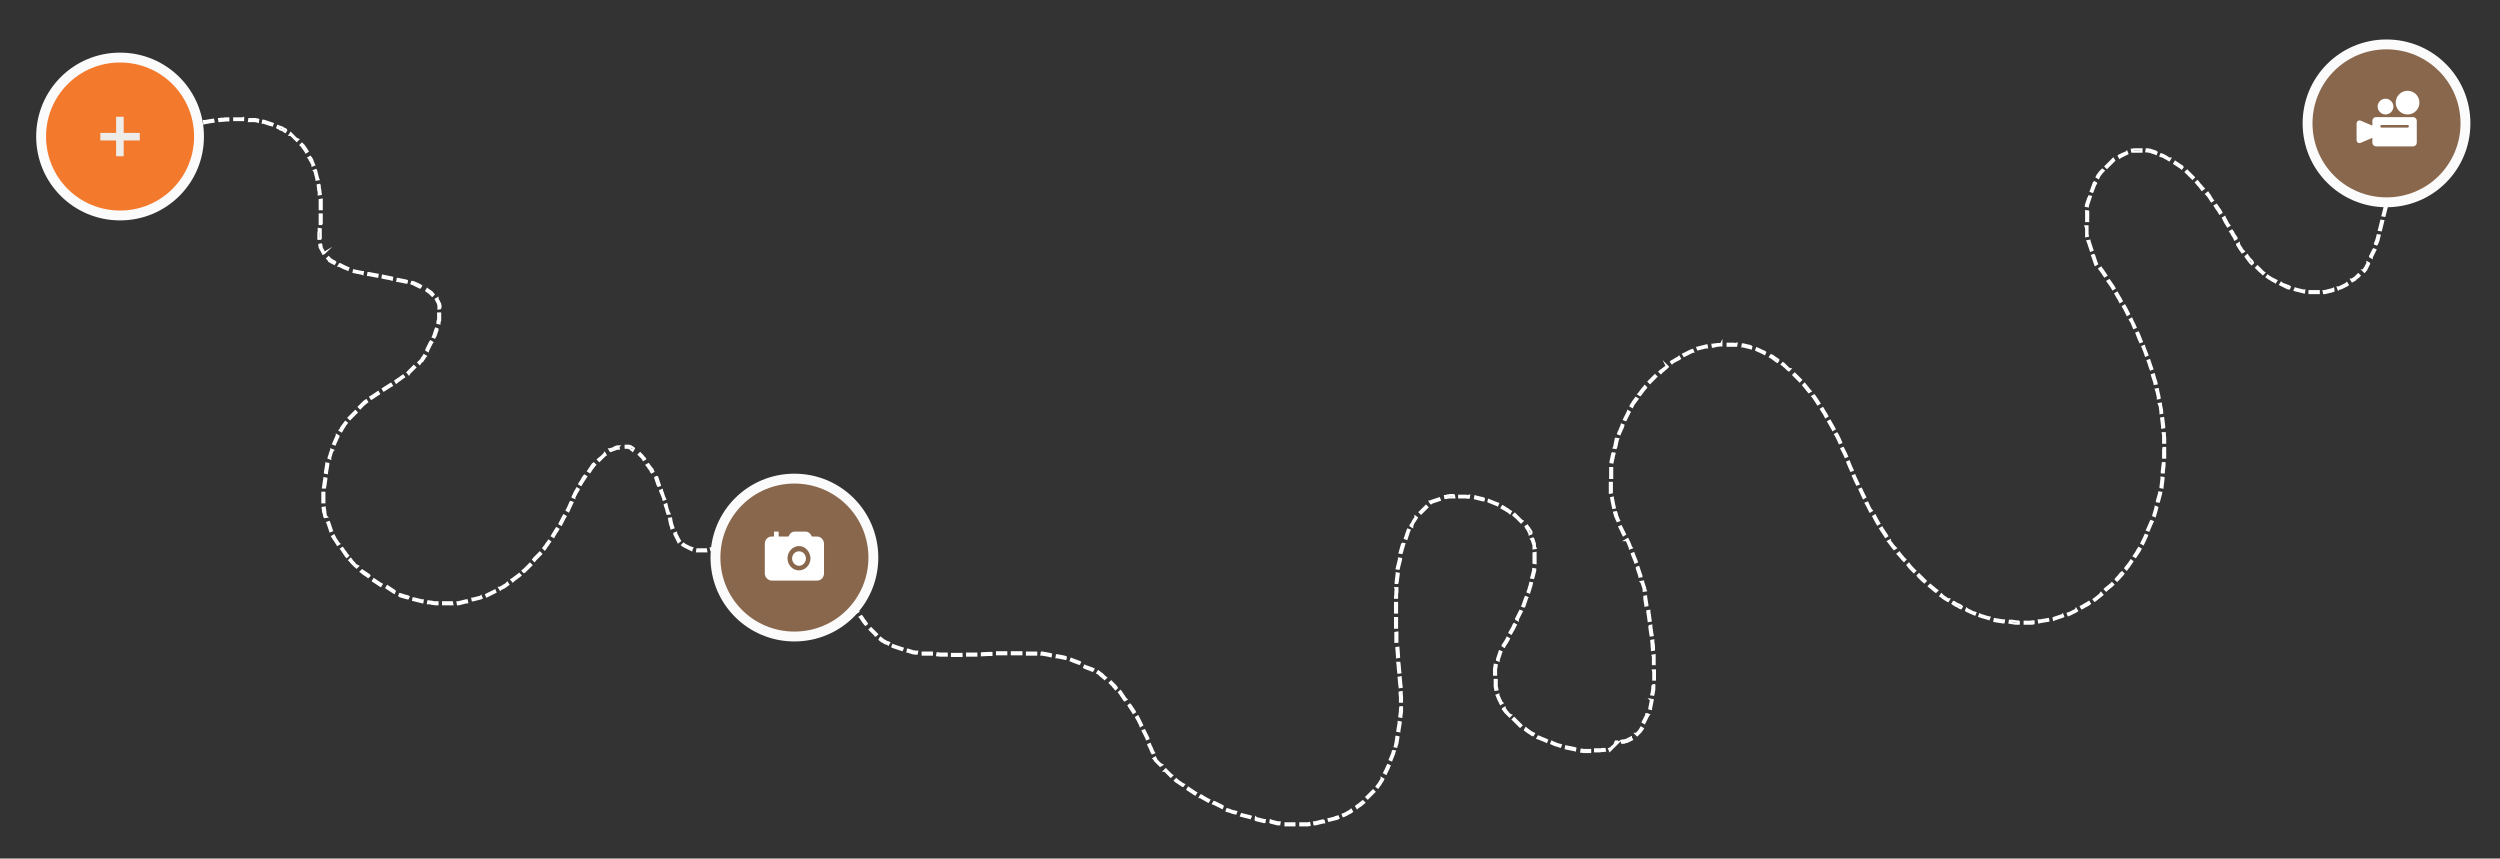 <?xml version="1.0" encoding="utf-8"?>
<!-- Generator: Adobe Illustrator 21.0.0, SVG Export Plug-In . SVG Version: 6.00 Build 0)  -->
<svg version="1.1" id="trail-3" xmlns="http://www.w3.org/2000/svg" xmlns:xlink="http://www.w3.org/1999/xlink" x="0px" y="0px"
	 viewBox="0 0 760 261" style="enable-background:new 0 0 760 261;" xml:space="preserve">
<rect x="0" y="0" width="760" height="261" fill="#333333" stroke="none"/>
<style type="text/css">
	.st0{fill:none;stroke:#FFFFFF;stroke-width:0.65;stroke-miterlimit:10;}
	.st1{fill:#89674D;stroke:#FBFBFB;stroke-width:2;}
	.st2{fill:none;stroke:#FBFBFB;stroke-width:3;}
	.st3{fill:#FFFFFF;}
	.st4{fill:#F3792D;stroke:#FBFBFB;stroke-width:2;}
	.st5{fill:#EEECE9;}
</style>
<path id="trail" class="st0" d="M47.2,40.5l0.1,0.5l-0.4,0.1l-0.6,0.2l-0.5,0.1l-0.2,0l-0.2,0l-0.2,0l-0.2,0l-0.2,0l-0.1,0l-0.2,0
	l-0.1,0l0-0.6l0.1,0l0.1,0l0.1,0l0.2,0l0.2,0l0.2,0l0.2,0l0.2,0l0.5-0.1l0.6-0.1L47.2,40.5z M727.1,56.6l0,0.2l-0.5-0.1l0-0.1
	L727.1,56.6z M726.1,58.3l0.5,0.1l-0.7,2.8l-0.5-0.1L726.1,58.3z M725,62.7l0.6,0.1l-0.7,2.8l-0.6-0.1L725,62.7z M723.9,67.1
	l0.6,0.1l-0.7,2.8l-0.6-0.1L723.9,67.1z M722.8,71.5l0.6,0.1l-0.4,1.6l-0.1,0.2l-0.1,0.3l-0.1,0.3l-0.1,0.2l-0.1,0.1l-0.5-0.2l0-0.1
	l0.1-0.2l0.1-0.3l0.1-0.2l0.1-0.3L722.8,71.5z M721.6,75.8l0.5,0.2l0,0l-0.1,0.2l-0.1,0.2l-0.1,0.2l-0.1,0.2l-0.1,0.2l-0.1,0.2
	l-0.1,0.2l-0.1,0.2l-0.1,0.2l-0.1,0.2l-0.1,0.2l0,0.1l-0.5-0.3l0-0.1l0.1-0.2l0.1-0.2l0.1-0.2l0.1-0.2l0.1-0.2l0.1-0.2l0.1-0.2
	l0.1-0.2l0.1-0.2l0.1-0.2L721.6,75.8L721.6,75.8z M719.7,79.8l0.5,0.3l0,0.1l-0.1,0.2l-0.1,0.2l-0.1,0.2l-0.1,0.2l-0.1,0.2l-0.1,0.2
	l-0.1,0.2l-0.1,0.2l-0.1,0.2l-0.2,0.2l-0.1,0.2l-0.2,0.2l0,0l-0.4-0.4l0.1,0l0.1-0.2l0.1-0.2l0.1-0.2l0.2-0.2l0.1-0.2l0.1-0.2
	l0.1-0.2l0.1-0.2l0.1-0.2l0.1-0.2l0.1-0.2L719.7,79.8L719.7,79.8z M716.9,83.4l0.4,0.4l-0.1,0.1l-0.1,0.1l-0.2,0.2l-0.1,0.1
	l-0.2,0.1l-0.1,0.1l-0.1,0.1l-0.2,0.1L716,85l-0.2,0.1l-0.2,0.1l-0.1,0.1l-0.2,0.1l-0.2,0.1l0,0l-0.3-0.5l0,0L715,85l0.1-0.1
	l0.2-0.1l0.1-0.1l0.2-0.1l0.1-0.1l0.2-0.1l0.1-0.1l0.1-0.1l0.1-0.1l0.1-0.1l0.1-0.1l0.1-0.1L716.9,83.4z M713.4,86.1l0.3,0.5
	l-0.1,0.1l-0.2,0.1l-0.2,0.1l-0.2,0.1l-0.2,0.1l-0.2,0.1l-0.2,0.1l-0.2,0.1l-0.4,0.2l-0.4,0.1l-0.4,0.1l-0.1,0.1l-0.2-0.5l0.1,0
	l0.4-0.1l0.4-0.2l0.4-0.2l0.2-0.1l0.2-0.1l0.2-0.1l0.2-0.1l0.2-0.1l0.2-0.1L713.4,86.1L713.4,86.1z M709.3,87.8l0.1,0.6l-0.2,0.1
	l-0.4,0.1l-0.4,0.1l-0.4,0.1l-0.4,0.1l-0.4,0.1l-0.4,0.1l-0.3,0l-0.1-0.6l0.3,0l0.4-0.1l0.4-0.1l0.4-0.1l0.4-0.1l0.4-0.1l0.4-0.1
	L709.3,87.8z M704.9,88.5l0,0.6l0,0l-0.4,0l-0.4,0l-0.4,0l-0.4,0l-0.4,0l-0.4,0l-0.4,0l0-0.6l0.4,0l0.4,0l0.4,0l0.4,0l0.4,0l0.4,0
	L704.9,88.5L704.9,88.5z M700.5,88.3l-0.1,0.6l-0.4-0.1l-0.4-0.1l-0.4-0.1l-0.4-0.1l-0.4-0.1l-0.4-0.1l-0.4-0.1l0.2-0.5l0.3,0.1
	l0.4,0.1l0.4,0.1l0.4,0.1l0.4,0.1l0.4,0.1L700.5,88.3z M696.1,87.2l-0.2,0.5l-0.1,0l-0.4-0.1l-0.4-0.2l-0.4-0.2l-0.4-0.2l-0.4-0.2
	l-0.4-0.2l-0.2-0.1l0.3-0.5l0.1,0.1l0.4,0.2l0.4,0.2l0.4,0.1l0.4,0.2l0.4,0.1L696.1,87.2L696.1,87.2z M692,85.3l-0.3,0.5l-0.3-0.2
	l-0.4-0.2l-0.4-0.2l-0.4-0.3l-0.4-0.2l-0.4-0.3l-0.3-0.2l0.3-0.4l0.2,0.2l0.4,0.2l0.4,0.3l0.4,0.2l0.4,0.2l0.4,0.2L692,85.3z
	 M688.3,82.9l-0.4,0.4l-0.2-0.2l-0.3-0.3l-0.4-0.3l-0.3-0.3l-0.3-0.3l-0.3-0.3l-0.2-0.2l0.4-0.4l0.2,0.2l0.3,0.3l0.3,0.3l0.3,0.3
	l0.3,0.3l0.3,0.3L688.3,82.9z M684.9,79.9l-0.4,0.4l-0.2-0.2l-0.3-0.3l-0.3-0.4l-0.3-0.4l-0.3-0.4l-0.3-0.4l-0.1-0.2l0.5-0.4
	l0.1,0.2l0.3,0.4l0.3,0.4l0.3,0.3l0.3,0.3l0.3,0.4L684.9,79.9z M682.1,76.4l-0.5,0.3l-0.2-0.3l-0.3-0.4l-0.3-0.4l-0.2-0.4l-0.3-0.4
	l-0.2-0.4l0-0.1l0.5-0.3l0,0.1l0.2,0.4l0.2,0.4l0.3,0.4l0.2,0.4l0.3,0.4L682.1,76.4z M679.9,72.5l-0.5,0.3l-0.1-0.2l-0.3-0.6
	l-0.4-0.6l-0.3-0.6l-0.3-0.4l0.5-0.3l0.3,0.4l0.3,0.6l0.4,0.6l0.4,0.6L679.9,72.5z M677.7,68.5l-0.5,0.3l-0.3-0.5l-0.4-0.6l-0.3-0.6
	l-0.3-0.6l-0.1-0.2l0.5-0.3l0.1,0.3l0.3,0.5l0.3,0.6l0.3,0.6L677.7,68.5z M675.3,64.6l-0.5,0.3l-0.3-0.5l-0.3-0.5l-0.4-0.5l-0.3-0.5
	l-0.2-0.3l0.5-0.3l0.3,0.4l0.3,0.5l0.4,0.5l0.3,0.5L675.3,64.6z M672.7,60.9l-0.4,0.3l-0.1-0.1l-0.3-0.5l-0.3-0.5l-0.3-0.4l-0.3-0.4
	l-0.3-0.3l0.5-0.4l0.2,0.3l0.3,0.4l0.3,0.5l0.3,0.5l0.3,0.5L672.7,60.9z M669.9,57.3l-0.5,0.4l0,0l-0.3-0.4l-0.3-0.4l-0.3-0.4
	l-0.4-0.4l-0.3-0.4l-0.2-0.2l0.4-0.4l0.2,0.2l0.3,0.4l0.3,0.4l0.4,0.4l0.3,0.4L669.9,57.3L669.9,57.3z M666.9,53.9l-0.4,0.4
	l-0.3-0.3l-0.3-0.3l-0.3-0.3l-0.3-0.3l-0.3-0.3l-0.3-0.3l-0.2-0.2l0.4-0.4L665,52l0.3,0.3l0.3,0.3L666,53l0.3,0.3l0.3,0.3
	L666.9,53.9z M663.5,50.8l-0.3,0.4l-0.1-0.1l-0.3-0.2l-0.3-0.2l-0.3-0.2l-0.3-0.2l-0.3-0.2l-0.3-0.2l-0.3-0.2l0.3-0.5l0.3,0.2
	l0.3,0.2l0.3,0.2l0.3,0.2l0.3,0.2l0.3,0.2l0.3,0.2L663.5,50.8z M659.7,48.2l-0.3,0.5l-0.2-0.1l-0.3-0.2l-0.3-0.2l-0.3-0.1l-0.3-0.2
	l-0.3-0.2l-0.3-0.1l-0.3-0.1l-0.3-0.1l0.2-0.5l0.3,0.1l0.3,0.1l0.3,0.2l0.3,0.1l0.3,0.2l0.3,0.2l0.3,0.2l0.3,0.2L659.7,48.2z
	 M655.6,46.3l-0.2,0.5l-0.2-0.1l-0.3-0.1l-0.3-0.1l-0.3-0.1l-0.3-0.1l-0.3-0.1l-0.3-0.1l-0.3,0l-0.3-0.1l-0.3,0l0,0l0.1-0.6l0.1,0
	l0.3,0l0.3,0.1l0.3,0l0.3,0.1l0.3,0.1l0.3,0.1l0.3,0.1l0.3,0.1l0.3,0.1L655.6,46.3z M651,45.5l0,0.6l-0.2,0l-0.2,0l-0.3,0l-0.3,0
	l-0.3,0l-0.2,0l-0.3,0l-0.2,0l-0.2,0l-0.3,0l-0.2,0l-0.1,0l-0.1-0.6l0.1,0l0.2,0l0.3-0.1l0.2,0l0.3,0l0.3,0l0.3,0l0.3,0l0.3,0l0.3,0
	l0.3,0L651,45.5z M646.5,46.2l0.2,0.5l-0.2,0.1l-0.2,0.1l-0.2,0.1l-0.2,0.1l-0.2,0.1l-0.2,0.1l-0.2,0.1l-0.2,0.1l-0.2,0.1l-0.2,0.1
	l-0.2,0.1l-0.1,0.1l-0.3-0.5l0.1-0.1l0.2-0.1l0.2-0.1l0.2-0.1l0.2-0.1l0.2-0.1l0.3-0.1l0.2-0.1l0.2-0.1l0.3-0.1l0.2-0.1L646.5,46.2z
	 M642.4,48.3l0.3,0.5l-0.1,0.1l-0.2,0.2l-0.2,0.2l-0.2,0.2l-0.2,0.2l-0.2,0.2l-0.2,0.2l-0.2,0.2l-0.2,0.2l-0.2,0.2l-0.2,0.2
	l-0.1,0.1l-0.4-0.4l0.1-0.1l0.2-0.2l0.2-0.2l0.2-0.2l0.2-0.2l0.2-0.2l0.2-0.2l0.2-0.2l0.2-0.2l0.2-0.2l0.2-0.2L642.4,48.3z
	 M639.1,51.6l0.4,0.3l0,0l-0.2,0.2l-0.2,0.2l-0.2,0.2l-0.1,0.2l-0.2,0.2l-0.1,0.2l-0.2,0.2l-0.1,0.2l-0.1,0.2l-0.1,0.2l-0.1,0.2
	l-0.5-0.3l0.1-0.2l0.1-0.2l0.1-0.2l0.2-0.2l0.1-0.2l0.2-0.2l0.1-0.2l0.2-0.2l0.2-0.2l0.2-0.2L639.1,51.6L639.1,51.6z M636.7,55.4
	l0.5,0.3l0,0.1L637,56l-0.1,0.2l-0.1,0.3l-0.1,0.2l-0.1,0.3l-0.1,0.3l-0.1,0.2l-0.1,0.3l-0.1,0.3l-0.1,0.2l-0.5-0.2l0.1-0.2l0.1-0.3
	l0.1-0.3L636,57l0.1-0.3l0.1-0.2l0.1-0.3l0.1-0.3l0.1-0.3L636.7,55.4L636.7,55.4z M635.1,59.7l0.5,0.1l0,0l-0.1,0.3l-0.1,0.3
	l-0.1,0.3l-0.1,0.3l-0.1,0.3l-0.1,0.3l-0.1,0.3l-0.1,0.3l-0.1,0.3l0,0.2l-0.6-0.1l0-0.2l0.1-0.3l0.1-0.3l0.1-0.3l0.1-0.3l0.1-0.3
	l0.1-0.3l0.1-0.3L635,60L635.1,59.7L635.1,59.7z M634.2,64.2l0.6,0.1l0,0.2l0,0.3l0,0.3l0,0.3l0,0.3l0,0.3l0,0.3l0,0.3l0,0.3l0,0.3
	l0,0l-0.6,0l0,0l0-0.3l0-0.3l0-0.3l0-0.3l0-0.3l0-0.3l0-0.3l0-0.3l0-0.3L634.2,64.2z M634,68.8l0.6,0l0,0.1l0,0.3l0,0.3l0,0.3l0,0.3
	l0,0.3l0,0.3l0,0.3l0,0.3l0.1,0.3l0,0.1l-0.5,0.1l0,0l0-0.3l0-0.3l0-0.3l0-0.3l0-0.3l0-0.3l0-0.3l0-0.3L634,68.8L634,68.8z
	 M634.6,73.3l0.6-0.1l0,0.1l0.1,0.3l0.1,0.3l0.1,0.3l0.1,0.3l0.1,0.3l0.1,0.3l0.1,0.3l0.1,0.3l0.1,0.3l0,0l-0.5,0.2l0,0l-0.1-0.3
	l-0.1-0.3l-0.1-0.3l-0.1-0.3l-0.1-0.3l-0.1-0.3l-0.1-0.3l-0.1-0.3L634.6,73.3L634.6,73.3z M636,77.7l0.5-0.2l0.1,0.1l0.1,0.3
	l0.1,0.3l0.1,0.3l0.1,0.3l0.1,0.3l0.1,0.3l0.1,0.3l0.1,0.3l0.1,0.2l-0.5,0.3l-0.1-0.2l-0.1-0.3l-0.1-0.3l-0.1-0.3l-0.1-0.3l-0.1-0.3
	l-0.1-0.3l-0.1-0.3L636,77.7L636,77.7z M638.2,81.7l0.5-0.3l0.1,0.2l0.2,0.2l0.7,1l0.6,0.9l-0.5,0.3l-0.6-0.9l-0.7-1l-0.2-0.2
	L638.2,81.7z M640.7,85.5l0.5-0.3l0.5,0.7l0.7,1l0.4,0.7l-0.5,0.3l-0.4-0.7l-0.7-1L640.7,85.5z M643.1,89.3l0.5-0.3l0.5,0.9l0.6,1
	l0.3,0.6l-0.5,0.3l-0.3-0.6l-0.6-1L643.1,89.3z M645.4,93.2l0.5-0.3l0.5,0.9l0.5,1l0.3,0.6l-0.5,0.3l-0.3-0.6l-0.5-1L645.4,93.2z
	 M647.5,97.2l0.5-0.3l0.4,0.9l0.5,1l0.3,0.7l-0.5,0.2l-0.3-0.7l-0.4-1L647.5,97.2z M649.5,101.3l0.5-0.2l0.3,0.7l0.4,1l0.4,1
	l-0.5,0.2l-0.4-0.9l-0.4-1L649.5,101.3z M651.3,105.4l0.5-0.2l0.1,0.4l0.4,1l0.4,1l0.1,0.3l-0.5,0.2l-0.1-0.3l-0.3-0.9l-0.4-1
	L651.3,105.4z M652.9,109.7l0.5-0.2l0.3,0.9l0.3,0.9l0.3,0.8l-0.5,0.2l-0.3-0.8l-0.3-1L652.9,109.7z M654.2,114l0.6-0.2l0.1,0.4
	l0.3,1l0.3,0.9l0.1,0.5l-0.6,0.1l-0.1-0.5l-0.3-0.9l-0.3-0.9L654.2,114z M655.4,118.4l0.6-0.1l0.1,0.6l0.2,0.9l0.2,0.9l0,0.3
	l-0.5,0.1l0-0.3l-0.2-0.9l-0.2-0.9L655.4,118.4z M656.3,122.8l0.6-0.1l0.1,0.8l0.2,0.9l0.1,0.9l0,0.2l-0.5,0.1l0-0.2l-0.1-0.9
	l-0.1-0.9L656.3,122.8z M657,127.2l0.6-0.1l0.1,0.7l0.1,0.9l0.1,0.9l0,0.3l-0.6,0.1l0-0.3l-0.1-0.9l-0.1-0.9L657,127.2z
	 M657.5,131.7l0.6,0l0,0.6l0.1,0.9l0,0.9l0,0.5l-0.6,0l0-0.5l0-0.9l0-0.9L657.5,131.7z M657.7,136.2l0.5,0l0,0.4l0,0.9l0,0.8l0,0.8
	l-0.6,0l0-0.8l0-0.8l0-0.8L657.7,136.2z M657.5,140.8l0.5,0l0,0.8l-0.1,0.8l-0.1,0.8l0,0.4l-0.6,0l0-0.4l0.1-0.8l0.1-0.8
	L657.5,140.8z M657.1,145.2l0.6,0.1l0,0.3l-0.1,0.8l-0.1,0.8l-0.1,0.8l0,0.2l-0.6-0.1l0-0.1l0.1-0.8l0.1-0.8l0.1-0.8L657.1,145.2z
	 M656.4,149.7l0.6,0.1l-0.1,0.5l-0.2,0.7l-0.2,0.8l-0.2,0.7l0,0l-0.6-0.1l0-0.1l0.2-0.7l0.2-0.7l0.2-0.7L656.4,149.7z M655.3,154.1
	l0.5,0.2l-0.1,0.5l-0.2,0.7l-0.2,0.7l-0.2,0.7l0,0l-0.5-0.2l0,0l0.2-0.7l0.2-0.7l0.2-0.7L655.3,154.1z M653.9,158.4l0.5,0.2
	l-0.2,0.4l-0.3,0.7l-0.3,0.7l-0.3,0.7l-0.1,0.2l-0.5-0.2l0.1-0.2l0.3-0.7l0.3-0.7l0.3-0.7L653.9,158.4z M652.2,162.6l0.5,0.2
	l-0.1,0.3l-0.3,0.6l-0.3,0.7l-0.3,0.6l-0.2,0.4l-0.5-0.3l0.2-0.4l0.3-0.6l0.3-0.6l0.3-0.7L652.2,162.6z M650.2,166.6l0.5,0.3l0,0
	l-0.3,0.6l-0.4,0.6l-0.4,0.6l-0.4,0.6l0,0l-0.5-0.3l0,0l0.4-0.6l0.4-0.6l0.3-0.6L650.2,166.6L650.2,166.6z M647.8,170.4l0.4,0.3
	l-0.2,0.3l-0.4,0.6l-0.4,0.6l-0.4,0.5l-0.3,0.4l-0.4-0.4l0.3-0.4l0.4-0.5l0.4-0.5l0.4-0.6L647.8,170.4z M645.1,174l0.4,0.4l-0.3,0.4
	l-0.5,0.5l-0.4,0.5l-0.5,0.5l-0.2,0.2l-0.4-0.4l0.2-0.3l0.5-0.5l0.4-0.5l0.4-0.5L645.1,174z M642,177.3l0.4,0.4l-0.4,0.4l-0.5,0.4
	l-0.5,0.4l-0.5,0.4l-0.2,0.2l-0.4-0.4l0.2-0.2l0.5-0.4l0.5-0.4l0.5-0.4L642,177.3z M638.7,180.3l0.4,0.5l-0.5,0.4l-0.5,0.4l-0.5,0.4
	l-0.5,0.4l-0.3,0.2l-0.3-0.4l0.3-0.2l0.5-0.4l0.5-0.4l0.5-0.4L638.7,180.3z M635,183l0.3,0.5l-0.4,0.3l-0.5,0.3l-0.6,0.3l-0.5,0.3
	l-0.4,0.2l-0.3-0.5l0.4-0.2l0.5-0.3l0.5-0.3l0.5-0.3L635,183z M631.1,185.2l0.3,0.5l-0.3,0.2l-0.6,0.3l-0.6,0.3l-0.6,0.3l-0.5,0.2
	l-0.2-0.5l0.6-0.2l0.6-0.3l0.6-0.3l0.6-0.3L631.1,185.2z M627,186.9l0.2,0.5l-0.2,0.1l-0.6,0.2l-0.6,0.2l-0.6,0.2l-0.6,0.2l-0.2,0.1
	l-0.1-0.5l0.2-0.1l0.6-0.2l0.6-0.2l0.6-0.2l0.6-0.2L627,186.9z M622.6,188.2l0.1,0.5l-0.6,0.1l-0.6,0.1l-0.6,0.1l-0.6,0.1l-0.4,0.1
	l-0.1-0.6l0.4,0l0.6-0.1l0.6-0.1l0.6-0.1L622.6,188.2z M618.2,188.9l0,0.6l-0.4,0.1l-0.6,0l-0.6,0l-0.6,0l-0.5,0l0-0.6l0.5,0l0.6,0
	l0.6,0l0.6-0.1L618.2,188.9z M613.7,189l0,0.6l-0.3,0l-0.6,0l-0.7-0.1l-0.6-0.1l-0.6-0.1l0.1-0.6l0.6,0l0.7,0.1l0.6,0.1l0.6,0
	L613.7,189z M609.2,188.6l-0.1,0.6l-0.3,0l-0.6-0.1l-0.7-0.1l-0.6-0.1l-0.6-0.1l0.1-0.6l0.6,0.1l0.6,0.1l0.6,0.1l0.6,0.1
	L609.2,188.6z M604.8,187.7l-0.2,0.5l-0.3-0.1l-0.7-0.2l-0.7-0.2l-0.7-0.2l-0.5-0.2l0.2-0.5l0.4,0.2l0.7,0.2l0.6,0.2l0.7,0.2
	L604.8,187.7z M600.5,186.3l-0.2,0.5l-0.5-0.2l-0.7-0.3l-0.6-0.3l-0.7-0.3l-0.1-0.1l0.2-0.5l0.1,0.1l0.6,0.3l0.6,0.3l0.6,0.3
	L600.5,186.3z M596.4,184.4l-0.3,0.5l-0.3-0.1l-0.6-0.4l-0.7-0.3l-0.6-0.4l-0.3-0.2l0.3-0.5l0.3,0.1l0.6,0.4l0.7,0.3l0.6,0.3
	L596.4,184.4z M592.5,182.2l-0.3,0.5l-0.2-0.1l-0.7-0.4l-0.6-0.4l-0.6-0.5l-0.2-0.1l0.3-0.5l0.2,0.2l0.6,0.5l0.6,0.4l0.6,0.4
	L592.5,182.2z M588.9,179.5l-0.4,0.4l-0.3-0.2l-0.6-0.5l-0.6-0.5l-0.6-0.5l0,0l0.4-0.4l0,0l0.6,0.5l0.6,0.5l0.6,0.5L588.9,179.5z
	 M585.4,176.6L585,177l-0.6-0.5l-0.6-0.6l-0.6-0.6l-0.2-0.3l0.4-0.4l0.3,0.3l0.6,0.6l0.6,0.6L585.4,176.6z M582.2,173.5l-0.4,0.4
	l-0.4-0.4l-0.6-0.6l-0.6-0.7l-0.3-0.4l0.4-0.4l0.3,0.4l0.6,0.7l0.6,0.6L582.2,173.5z M579.2,170.1l-0.4,0.4l-0.4-0.4l-0.6-0.7
	l-0.6-0.7l-0.3-0.3l0.5-0.4l0.2,0.3l0.6,0.7l0.6,0.7L579.2,170.1z M576.3,166.6l-0.5,0.3l-0.5-0.6l-0.6-0.8l-0.6-0.8l-0.1-0.1
	l0.5-0.3l0,0.1l0.6,0.8l0.6,0.8L576.3,166.6z M573.7,162.9l-0.5,0.3l-0.1-0.2l-0.6-0.9l-0.6-0.9l-0.3-0.5l0.5-0.3l0.3,0.5l0.6,0.9
	l0.6,0.9L573.7,162.9z M571.3,159.1l-0.5,0.3l-0.4-0.7l-0.5-0.9l-0.4-0.8l0.5-0.3l0.4,0.8l0.5,0.9L571.3,159.1z M569,155.2l-0.5,0.3
	l-0.3-0.6l-0.5-1l-0.5-0.9l0.5-0.2l0.4,0.9l0.5,1L569,155.2z M567,151.1l-0.5,0.3l-0.3-0.6l-0.5-1.1l-0.4-0.9l0.5-0.2l0.4,0.9l0.5,1
	L567,151.1z M565,147.1l-0.5,0.2l-0.4-0.8l-0.5-1.1l-0.3-0.7l0.5-0.2l0.3,0.7l0.5,1.1L565,147.1z M563.2,142.9l-0.5,0.2l0,0
	l-0.5-1.1l-0.5-1.2l-0.1-0.3l0.5-0.2l0.1,0.3l0.5,1.2L563.2,142.9L563.2,142.9z M561.5,138.7l-0.5,0.2l-0.3-0.7l-0.4-0.8l-0.4-0.8
	l-0.1-0.2l0.5-0.2l0.1,0.2l0.4,0.8l0.4,0.8L561.5,138.7z M559.7,134.5l-0.5,0.2l-0.3-0.7l-0.4-0.8l-0.4-0.8l-0.2-0.3l0.5-0.3
	l0.2,0.3l0.4,0.8l0.4,0.8L559.7,134.5z M557.7,130.4l-0.5,0.3l-0.2-0.4l-0.4-0.7l-0.4-0.7l-0.4-0.7l0.5-0.3l0.4,0.7l0.4,0.7l0.4,0.7
	L557.7,130.4z M555.5,126.5l-0.5,0.3l-0.3-0.6l-0.4-0.7l-0.4-0.6l-0.3-0.5l0.5-0.3l0.3,0.5l0.4,0.7l0.4,0.6L555.5,126.5z
	 M553.1,122.6l-0.5,0.3l-0.3-0.5l-0.4-0.6l-0.4-0.6l-0.4-0.6l-0.1-0.1l0.5-0.3l0.1,0.1l0.4,0.6l0.4,0.6l0.4,0.6L553.1,122.6z
	 M550.4,118.9l-0.5,0.3l-0.1-0.1l-0.4-0.5l-0.4-0.5l-0.4-0.5l-0.4-0.5l0,0l0.4-0.4l0,0l0.4,0.5l0.4,0.5l0.4,0.5l0.4,0.5L550.4,118.9
	z M547.5,115.5l-0.4,0.4l-0.1-0.1l-0.4-0.4l-0.4-0.4l-0.4-0.4l-0.4-0.4l-0.2-0.2l0.4-0.4l0.2,0.2l0.4,0.4l0.4,0.4l0.4,0.4l0.4,0.4
	L547.5,115.5z M544.2,112.2l-0.4,0.4l-0.3-0.2l-0.4-0.4l-0.4-0.4l-0.4-0.3l-0.4-0.4l-0.2-0.1l0.3-0.4l0.2,0.1l0.4,0.4l0.4,0.4
	l0.4,0.4l0.4,0.4L544.2,112.2z M540.6,109.5l-0.3,0.5l-0.2-0.1l-0.4-0.3l-0.4-0.3l-0.4-0.3l-0.4-0.3l-0.4-0.2l0,0l0.3-0.5l0.1,0
	l0.4,0.2l0.4,0.3l0.4,0.3l0.5,0.3l0.4,0.3L540.6,109.5z M536.6,107.1l-0.2,0.5l-0.2-0.1l-0.4-0.2l-0.4-0.2l-0.4-0.2l-0.5-0.2
	l-0.4-0.2l-0.2-0.1l0.2-0.5l0.2,0.1l0.5,0.2l0.4,0.2l0.4,0.2l0.5,0.2l0.4,0.2L536.6,107.1z M532.4,105.4l-0.1,0.5l-0.4-0.1l-0.4-0.1
	l-0.4-0.1l-0.4-0.1l-0.4-0.1l-0.4-0.1l-0.2,0l0.1-0.6l0.2,0l0.4,0.1l0.4,0.1l0.4,0.1l0.5,0.1l0.4,0.1L532.4,105.4z M527.9,104.5
	l-0.1,0.6l-0.3,0l-0.4,0l-0.4,0l-0.4,0l-0.4,0l-0.4,0l-0.3,0l0-0.6l0.3,0l0.4,0l0.5,0l0.4,0l0.4,0l0.4,0.1L527.9,104.5z
	 M523.3,104.4l0,0.6l-0.1,0l-0.4,0l-0.4,0.1l-0.4,0l-0.4,0.1l-0.4,0.1l-0.4,0.1l-0.1,0l-0.1-0.6l0.2,0l0.4-0.1l0.4,0l0.4-0.1l0.4,0
	l0.4,0l0.4,0L523.3,104.4z M518.8,105l0.1,0.6l-0.3,0l-0.4,0.1l-0.4,0.1l-0.4,0.1l-0.4,0.1l-0.4,0.1l-0.4,0.1l-0.2-0.5l0.4-0.1
	l0.4-0.1l0.4-0.1l0.4-0.1l0.4-0.1l0.4-0.1L518.8,105z M514.5,106.4l0.2,0.5l-0.1,0l-0.4,0.2l-0.4,0.2l-0.4,0.2l-0.4,0.2l-0.4,0.2
	l-0.4,0.2l-0.2,0.1l-0.3-0.5l0.2-0.1l0.4-0.2l0.4-0.2l0.4-0.2l0.4-0.2l0.4-0.2L514.5,106.4L514.5,106.4z M510.4,108.5l0.3,0.5
	l-0.3,0.2l-0.4,0.2l-0.4,0.2l-0.4,0.2l-0.3,0.2l-0.4,0.2l-0.2,0.2L508,110l0.2-0.2l0.4-0.2l0.4-0.2l0.4-0.3l0.4-0.2l0.4-0.2
	L510.4,108.5z M506.6,111.1l0.4,0.4l-0.2,0.2l-0.3,0.3l-0.4,0.3l-0.3,0.3l-0.4,0.3l-0.3,0.3l-0.2,0.2l-0.4-0.4l0.2-0.2l0.4-0.3
	l0.4-0.3l0.4-0.3l0.4-0.3l0.4-0.3L506.6,111.1z M503.1,114.1l0.4,0.4l-0.2,0.2L503,115l-0.3,0.3l-0.3,0.3l-0.3,0.3l-0.3,0.3
	l-0.2,0.2l-0.4-0.4l0.2-0.2l0.3-0.3l0.3-0.3l0.3-0.3l0.3-0.3l0.3-0.3L503.1,114.1z M500,117.4l0.4,0.4l-0.2,0.3l-0.3,0.3l-0.3,0.4
	l-0.3,0.4l-0.3,0.4l-0.3,0.4l-0.1,0.1l-0.5-0.3l0.1-0.1l0.3-0.4l0.3-0.4l0.3-0.4l0.3-0.4l0.3-0.3L500,117.4z M497.3,121l0.5,0.3l0,0
	l-0.3,0.4l-0.3,0.4l-0.3,0.4l-0.3,0.4l-0.2,0.4l-0.2,0.4l-0.5-0.3l0.2-0.4l0.3-0.4l0.2-0.4l0.3-0.4l0.3-0.4L497.3,121L497.3,121z
	 M494.9,125l0.5,0.3l-0.1,0.2l-0.2,0.4l-0.2,0.4l-0.2,0.4l-0.2,0.4l-0.2,0.4l-0.1,0.2l-0.5-0.2l0.1-0.2l0.2-0.4l0.2-0.4l0.2-0.4
	l0.2-0.4l0.2-0.4L494.9,125z M493,129.1l0.5,0.2l-0.1,0.4l-0.2,0.5l-0.2,0.4l-0.2,0.5l-0.2,0.4l-0.2,0.5l0,0l-0.5-0.2l0,0l0.2-0.5
	l0.2-0.4l0.2-0.5l0.2-0.5l0.2-0.4L493,129.1z M491.4,133.4l0.5,0.1l-0.1,0.2l-0.1,0.5l-0.1,0.4l-0.1,0.5l-0.1,0.5l-0.1,0.4l-0.1,0.2
	l-0.6-0.1l0.1-0.2l0.1-0.5l0.1-0.5l0.1-0.5l0.1-0.5l0.1-0.5L491.4,133.4z M490.2,137.8l0.6,0.1l-0.1,0.4l-0.1,0.4l-0.1,0.5l-0.1,0.5
	l-0.1,0.4l-0.1,0.5l0,0l-0.6-0.1l0-0.1l0.1-0.5l0.1-0.4l0.1-0.5l0.1-0.5l0.1-0.5L490.2,137.8z M489.5,142.3l0.6,0l0,0.2l0,0.5l0,0.5
	l0,0.5l0,0.5l0,0.5l0,0.3l-0.6,0l0-0.3l0-0.5l0-0.5l0-0.5l0-0.5l0-0.5L489.5,142.3z M489.4,146.8l0.6,0l0,0.3l0,0.5l0,0.5l0,0.5
	l0,0.5l0,0.4l0,0.2l-0.6,0.1l0-0.2l0-0.5l0-0.5l0-0.5l0-0.5l0-0.5L489.4,146.8z M489.8,151.4l0.5-0.1l0,0.1l0.1,0.5l0.1,0.5l0.1,0.5
	l0.1,0.5l0.1,0.5l0.1,0.4l-0.5,0.1l-0.1-0.4l-0.1-0.5l-0.1-0.5l-0.1-0.5l-0.1-0.5L489.8,151.4L489.8,151.4z M490.7,155.8l0.6-0.1
	l0.1,0.2l0.1,0.4l0.1,0.5l0.2,0.4l0.1,0.4l0.2,0.4l0.1,0.2l-0.5,0.2l-0.1-0.2l-0.2-0.4l-0.2-0.5l-0.2-0.4l-0.1-0.5l-0.2-0.5
	L490.7,155.8z M492.3,160.2l0.5-0.2l0.2,0.4l0.2,0.4l0.2,0.4l0.2,0.4l0.2,0.4l0.2,0.4l-0.5,0.3l-0.2-0.4l-0.2-0.4l-0.2-0.5l-0.2-0.4
	l-0.2-0.4L492.3,160.2z M494.3,164.2l0.5-0.3l0.1,0.2l0.2,0.4l0.2,0.4l0.2,0.5l0.2,0.5l0.2,0.5l0.1,0.1l-0.5,0.2l0-0.1l-0.2-0.5
	l-0.2-0.5l-0.2-0.5l-0.2-0.4l-0.2-0.5L494.3,164.2z M496.1,168.4l0.5-0.2l0.1,0.3l0.2,0.5l0.2,0.5l0.2,0.5l0.2,0.5l0.1,0.3l-0.5,0.2
	l-0.1-0.3l-0.2-0.5l-0.2-0.5l-0.2-0.5l-0.2-0.5L496.1,168.4z M497.6,172.6l0.5-0.2l0.1,0.3l0.2,0.6l0.2,0.6l0.2,0.6l0.2,0.6l0,0.1
	l-0.6,0.1l0-0.1l-0.2-0.6l-0.2-0.6l-0.2-0.6l-0.2-0.6L497.6,172.6z M498.9,176.9l0.6-0.1l0,0.1l0.2,0.6l0.2,0.6l0.2,0.6l0.1,0.6
	l0.1,0.2l-0.6,0.1l0-0.2l-0.1-0.6l-0.2-0.6l-0.2-0.6l-0.2-0.6L498.9,176.9z M499.9,181.4l0.5-0.1l0,0.1l0.1,0.6l0.1,0.6l0.1,0.7
	l0.1,0.6l0,0.1l-0.6,0.1l0-0.1l-0.1-0.6l-0.1-0.7l-0.1-0.6L499.9,181.4L499.9,181.4z M500.8,185.8l0.6-0.1l0,0.2l0.1,0.7l0.1,0.7
	l0.1,0.7l0.1,0.7l-0.6,0.1l-0.1-0.7l-0.1-0.7l-0.1-0.7l-0.1-0.6L500.8,185.8z M501.5,190.3l0.5-0.1l0,0.3l0.1,0.7l0.1,0.7l0.1,0.7
	l0.1,0.5l-0.6,0.1l-0.1-0.5l-0.1-0.7l-0.1-0.7l-0.1-0.7L501.5,190.3z M502,194.8l0.6-0.1l0,0.4l0.1,0.7l0.1,0.7l0,0.6l0,0.4
	l-0.6,0.1l0-0.4l-0.1-0.7l0-0.7l-0.1-0.7L502,194.8z M502.4,199.3l0.6-0.1l0,0.5l0,0.6l0,0.6l0,0.6l0,0.4l-0.5,0l0-0.4l0-0.6l0-0.6
	l0-0.6L502.4,199.3z M502.5,203.8l0.6,0l0,0.4l0,0.6l0,0.6l0,0.6l0,0.6l-0.5,0l0-0.6l0-0.6l0-0.6l0-0.6L502.5,203.8z M502.3,208.3
	l0.6,0l0,0.1l0,0.6l0,0.6l-0.1,0.6l-0.1,0.6l-0.1,0.4l-0.6-0.1l0.1-0.4l0.1-0.6l0.1-0.6l0-0.6l0.1-0.6L502.3,208.3z M501.8,212.7
	l0.6,0.1l0,0.1l-0.1,0.5l-0.1,0.5l-0.1,0.5l-0.1,0.5l-0.1,0.5l0,0.1l-0.5-0.1l0-0.1l0.1-0.5l0.1-0.5l0.1-0.5l0.1-0.5l0.1-0.5
	L501.8,212.7z M500.7,217.1l0.5,0.2l-0.1,0.1l-0.1,0.2l-0.1,0.2l-0.1,0.2l-0.1,0.2l-0.1,0.2l-0.1,0.2l-0.1,0.2l-0.1,0.2l-0.1,0.2
	l-0.1,0.2l-0.1,0.2l-0.1,0.2l-0.5-0.3l0.1-0.2l0.1-0.2l0.1-0.2l0.1-0.2l0.1-0.2l0.1-0.2l0.1-0.2l0.1-0.2l0.1-0.2l0.1-0.2l0.1-0.2
	l0-0.2L500.7,217.1z M498.9,221.2l0.5,0.3l0,0l-0.1,0.2l-0.1,0.2L499,222l-0.1,0.2l-0.1,0.2l-0.1,0.1l-0.1,0.1l-0.2,0.2l-0.1,0.1
	l-0.1,0.1l-0.1,0.1l-0.1,0.1l-0.1,0.1l-0.1,0.1l-0.1,0.1l-0.4-0.4l0.1,0l0.1-0.1l0.1-0.1l0.1-0.1l0.1-0.1l0.1-0.1l0.1-0.1l0.1-0.1
	l0.1-0.1l0.1-0.1l0.1-0.2l0.1-0.1l0.1-0.2l0.1-0.2L498.9,221.2L498.9,221.2z M495.8,224.3l0.3,0.5l0,0l-0.2,0.1l-0.2,0.1l-0.2,0.1
	l-0.2,0.1l-0.2,0.1l-0.2,0.1l-0.2,0.1l-0.2,0l-0.2,0.1l-0.2,0l-0.2,0.1l-0.2,0.1l-0.2,0l-0.2,0l-0.2,0l0,0l-0.1-0.6l0,0l0.2,0l0.2,0
	l0.2-0.1l0.2,0l0.2-0.1l0.2,0l0.2-0.1l0.2-0.1l0.2-0.1l0.2-0.1l0.2-0.1l0.2-0.1l0.2-0.1l0.2-0.1L495.8,224.3L495.8,224.3z
	 M491.6,225.4l0,0.5l0.2-0.1l-0.1,0.1l-0.1,0.1l-0.1,0.1l-0.1,0.1l-0.1,0.1l-0.1,0.1l-0.1,0.1l-0.1,0.1l-0.1,0.1l-0.1,0.1l-0.1,0.1
	l-0.1,0.1l-0.1,0.1l-0.1,0.1l-0.1,0.1l-0.1,0.1l-0.1,0.1l-0.1,0.1l-0.1,0.1l-0.1,0.1l-0.1,0.1l-0.1,0.1l-0.1,0.1l-0.1,0.1l-0.2-0.5
	l0.1,0l0.1-0.1l0.1-0.1l0.1,0l0.1-0.1l0.1-0.1l0.1-0.1l0.1-0.1l0.1-0.1l0.1-0.1l0.1-0.1l0.1,0l0.1-0.1l0.1-0.1l0.1-0.1l0-0.1
	l0.1-0.1l0.1-0.1l0-0.1l0.1-0.1l0-0.1l0-0.1l0-0.1l0.1-0.1l0.1-0.2L491.6,225.4L491.6,225.4z M487.8,227.7l0.1,0.5l-0.1,0l-0.3,0.1
	l-0.3,0l-0.4,0l-0.4,0.1l-0.4,0l-0.4,0l-0.4,0l-0.3,0l0-0.6l0.3,0l0.4,0l0.4,0l0.4,0l0.3,0l0.3-0.1l0.3,0L487.8,227.7L487.8,227.7z
	 M483.4,228l0,0.6l0,0l-0.4,0l-0.4,0l-0.4,0l-0.4,0l-0.5,0l-0.4-0.1l-0.2,0l0.1-0.6l0.2,0l0.4,0.1l0.4,0l0.4,0l0.4,0l0.4,0
	L483.4,228L483.4,228z M478.9,227.5l-0.1,0.6l-0.4-0.1l-0.5-0.1l-0.5-0.1l-0.5-0.1l-0.5-0.1l-0.4-0.1l0.1-0.6l0.5,0.1l0.5,0.1
	l0.5,0.1l0.5,0.1l0.5,0.1L478.9,227.5z M474.5,226.5l-0.2,0.5l-0.3-0.1l-0.5-0.2l-0.5-0.1l-0.5-0.2l-0.5-0.2l-0.4-0.2l0.2-0.5
	l0.4,0.2l0.5,0.2l0.5,0.2l0.5,0.2l0.5,0.1L474.5,226.5z M470.3,225l-0.2,0.5l-0.4-0.2l-0.5-0.2l-0.5-0.2l-0.5-0.2l-0.5-0.2l-0.3-0.1
	l0.3-0.5l0.3,0.1l0.4,0.2l0.5,0.2l0.5,0.2l0.5,0.2L470.3,225z M466.3,223l-0.3,0.5l-0.1,0l-0.5-0.3l-0.4-0.3l-0.5-0.3l-0.4-0.3
	l-0.4-0.3l-0.1-0.1l0.3-0.5l0.1,0.1l0.4,0.3l0.4,0.3l0.4,0.3l0.5,0.3L466.3,223L466.3,223z M462.5,220.5l-0.4,0.4l-0.2-0.2l-0.2-0.2
	l-0.2-0.2l-0.2-0.2l-0.2-0.2l-0.2-0.2l-0.2-0.2l-0.2-0.2l-0.2-0.2l-0.2-0.2l-0.2-0.2l0,0l0.4-0.4l0,0l0.2,0.2l0.2,0.2l0.2,0.2
	l0.2,0.2l0.2,0.2l0.2,0.2l0.2,0.2l0.2,0.2l0.2,0.2l0.2,0.2L462.5,220.5z M459.3,217.4l-0.4,0.4l0,0l-0.2-0.2l-0.2-0.2l-0.2-0.2
	l-0.2-0.2l-0.2-0.2l-0.2-0.2l-0.2-0.2l-0.1-0.2l-0.2-0.2l-0.1-0.2l-0.2-0.2l0-0.1l0.5-0.3l0,0.1l0.1,0.2l0.2,0.2l0.1,0.2l0.1,0.2
	l0.2,0.2l0.2,0.2l0.1,0.2l0.2,0.2l0.2,0.2l0.2,0.2L459.3,217.4L459.3,217.4z M456.7,213.7l-0.5,0.3l-0.1-0.2l-0.1-0.2l-0.1-0.2
	l-0.1-0.2l-0.1-0.2l-0.1-0.2l-0.1-0.2l-0.1-0.2l-0.1-0.3l-0.1-0.2l-0.1-0.3l-0.1-0.2l0.5-0.2l0,0.2l0.1,0.2l0.1,0.2l0.1,0.2l0.1,0.3
	l0.1,0.2l0.1,0.2l0.1,0.2l0.1,0.2l0.1,0.2l0.1,0.2L456.7,213.7z M455.2,209.6l-0.6,0.1l0-0.1l-0.1-0.3l0-0.2l-0.1-0.3l0-0.2l0-0.3
	l0-0.3l0-0.3l0-0.3l0-0.3l0-0.3l0-0.1l0.6,0l0,0.1l0,0.3l0,0.3l0,0.2l0,0.3l0,0.2l0,0.3l0,0.2l0,0.2l0.1,0.2l0,0.2L455.2,209.6z
	 M454.8,205.1l-0.6,0l0-0.1l0-0.3l0-0.3l0-0.3l0-0.3l0-0.3l0-0.3l0.1-0.3l0-0.3l0.1-0.3l0-0.2l0.6,0.1l0,0.2l-0.1,0.3l0,0.3
	l-0.1,0.3l0,0.3l0,0.3l0,0.3l0,0.3l0,0.3L454.8,205.1L454.8,205.1z M455.6,200.8l-0.5-0.2l0-0.2l0.1-0.3l0.1-0.3l0.1-0.3l0.1-0.3
	l0.1-0.3l0.1-0.3l0.1-0.3l0.1-0.3l0.5,0.2l-0.1,0.3l-0.1,0.3l-0.1,0.3l-0.1,0.3l-0.1,0.3l-0.1,0.3l-0.1,0.3l-0.1,0.3L455.6,200.8z
	 M457.3,196.6l-0.5-0.3l0-0.1l0.2-0.3l0.2-0.3l0.2-0.3l0.2-0.3l0.4-0.7l0.2-0.4l0.5,0.3l-0.2,0.4l-0.4,0.7l-0.2,0.3l-0.2,0.3
	l-0.2,0.3L457.3,196.6L457.3,196.6z M459.4,192.6l-0.5-0.3l0.1-0.2l0.4-0.7l0.4-0.7l0.3-0.7l0.2-0.3l0.5,0.3l-0.2,0.3l-0.3,0.7
	l-0.4,0.7l-0.4,0.7L459.4,192.6z M461.4,188.5l-0.5-0.3l0-0.1l0.3-0.6l0.3-0.6l0.3-0.6l0.3-0.6l0,0l0.5,0.2l0,0l-0.3,0.6l-0.3,0.6
	l-0.3,0.6l-0.3,0.6L461.4,188.5z M463.3,184.4l-0.5-0.2l0.1-0.2l0.2-0.6l0.2-0.6l0.2-0.6l0.2-0.5l0.1-0.2l0.5,0.2l-0.1,0.2l-0.2,0.6
	l-0.2,0.6l-0.2,0.6l-0.2,0.6L463.3,184.4z M464.9,180.1l-0.5-0.2l0.1-0.3l0.2-0.5l0.1-0.5l0.2-0.5l0.1-0.5l0.1-0.4l0.5,0.1l-0.1,0.4
	l-0.1,0.5l-0.2,0.5l-0.1,0.5l-0.2,0.5L464.9,180.1z M466.1,175.7l-0.6-0.1l0.1-0.3l0.1-0.4l0.1-0.4l0.1-0.4l0.1-0.4l0.1-0.4l0-0.3
	l0.6,0.1l0,0.3l-0.1,0.4l-0.1,0.4l-0.1,0.4l-0.1,0.4l-0.1,0.4L466.1,175.7z M466.8,171.2l-0.6-0.1l0,0l0-0.4l0-0.4l0-0.4l0-0.4
	l0-0.4l0-0.4l0-0.3l0-0.2l0.6-0.1l0,0.3l0,0.4l0,0.4l0,0.4l0,0.3l0,0.4l0,0.4L466.8,171.2L466.8,171.2z M466.8,166.6l-0.6,0.1l0,0
	l0-0.3l0-0.3l0-0.3l-0.1-0.3l-0.1-0.3l-0.1-0.3l-0.1-0.3l-0.1-0.3l-0.1-0.3l-0.1-0.1l0.5-0.2l0.1,0.1l0.1,0.3l0.1,0.3l0.1,0.3
	l0.1,0.3l0.1,0.3l0,0.3l0,0.3l0,0.3L466.8,166.6L466.8,166.6z M465.5,162.2l-0.5,0.2l0-0.1l-0.1-0.2l-0.1-0.2l-0.1-0.2l-0.1-0.2
	l-0.1-0.2l-0.1-0.2l-0.1-0.2l-0.2-0.2l-0.1-0.2l-0.1-0.2l-0.1-0.2l0.5-0.3l0.1,0.2l0.2,0.2l0.1,0.2l0.2,0.2l0.1,0.2l0.1,0.2l0.2,0.2
	l0.1,0.2l0.1,0.2l0.1,0.2L465.5,162.2L465.5,162.2z M462.8,158.4l-0.4,0.4l-0.2-0.2l-0.2-0.2l-0.2-0.2l-0.2-0.2l-0.2-0.2l-0.2-0.2
	l-0.2-0.2l-0.2-0.2l-0.2-0.1l-0.3-0.3l-0.2-0.2l0.4-0.4l0.2,0.2l0.3,0.3l0.2,0.2l0.2,0.2l0.2,0.2l0.2,0.2l0.2,0.2l0.2,0.2l0.2,0.2
	l0.2,0.2L462.8,158.4z M459.3,155.5l-0.3,0.5l-0.2-0.2l-0.4-0.3l-0.4-0.2l-0.4-0.3l-0.4-0.2l-0.7-0.4l0.3-0.5l0.7,0.4l0.4,0.3
	l0.4,0.2l0.4,0.3l0.4,0.3L459.3,155.5z M455.4,153.1l-0.2,0.5l-0.2-0.1l-0.5-0.2l-0.5-0.2l-0.5-0.2l-0.5-0.2l-0.5-0.2l0,0l0.1-0.5
	l0,0l0.5,0.2l0.5,0.2l0.5,0.2l0.5,0.2l0.5,0.2L455.4,153.1z M451.1,151.6l-0.1,0.5l-0.2,0l-0.4-0.1l-0.4-0.1l-0.4-0.1l-0.4-0.1
	l-0.4-0.1l-0.4-0.1l0.1-0.6l0.4,0.1l0.4,0.1l0.4,0.1l0.4,0.1l0.5,0.1l0.4,0.1L451.1,151.6z M446.6,150.7l-0.1,0.6l0,0l-0.4,0
	l-0.4-0.1l-0.4,0l-0.4,0l-0.4,0l-0.4,0l-0.4,0l-0.1,0l0-0.5l0.1,0l0.4,0l0.4,0l0.4,0l0.4,0l0.4,0l0.4,0.1L446.6,150.7L446.6,150.7z
	 M442,150.6l0.1,0.6l-0.4,0l-0.3,0l-0.3,0l-0.3,0l-0.3,0l-0.3,0.1l-0.3,0l-0.3,0.1l-0.2,0l-0.1-0.6l0.2,0l0.3-0.1l0.3-0.1l0.3,0
	l0.4-0.1l0.3,0l0.3,0l0.4,0L442,150.6z M437.5,151.5l0.2,0.5l0,0l-0.3,0.1l-0.3,0.1l-0.3,0.1l-0.3,0.1l-0.3,0.1l-0.3,0.1l-0.3,0.1
	l-0.3,0.1l-0.2,0.2l-0.1,0l-0.3-0.5l0.1,0l0.3-0.2l0.3-0.1l0.3-0.1l0.3-0.1l0.3-0.1l0.3-0.1l0.3-0.1l0.3-0.1L437.5,151.5
	L437.5,151.5z M433.5,153.8l0.4,0.4l-0.2,0.2l-0.2,0.2l-0.2,0.2l-0.2,0.2l-0.2,0.2l-0.2,0.2l-0.2,0.2l-0.2,0.2l-0.2,0.2l-0.1,0.1
	l-0.4-0.4l0.1-0.1l0.2-0.2l0.2-0.2l0.2-0.2l0.2-0.2l0.2-0.2l0.2-0.2l0.2-0.2l0.2-0.2L433.5,153.8z M430.3,157.1l0.4,0.3l-0.1,0.2
	l-0.2,0.3l-0.2,0.3l-0.2,0.3l-0.2,0.3l-0.2,0.3l-0.1,0.3l-0.1,0.3l-0.1,0.3l0,0.1l-0.5-0.3l0-0.1l0.2-0.3l0.2-0.3l0.2-0.3l0.1-0.3
	l0.2-0.3l0.2-0.3l0.2-0.3l0.2-0.3L430.3,157.1z M428,161l0.5,0.2l-0.1,0.2l-0.1,0.3l-0.1,0.3l-0.1,0.3l-0.1,0.3l-0.1,0.3l-0.1,0.3
	l-0.1,0.3l-0.1,0.3l0,0l-0.5-0.2l0,0l0.1-0.3l0.1-0.3l0.1-0.3l0.1-0.3l0.1-0.3l0.1-0.3l0.1-0.3l0.1-0.3L428,161z M426.4,165.3
	l0.5,0.1l0,0l-0.1,0.3l-0.1,0.4l-0.1,0.3l-0.1,0.3l-0.1,0.4l-0.1,0.4l-0.1,0.3l-0.1,0.3l-0.6-0.1l0.1-0.3l0.1-0.4l0.1-0.4l0.1-0.3
	l0.1-0.4l0.1-0.3l0.1-0.4L426.4,165.3L426.4,165.3z M425.3,169.8l0.6,0.1l0,0.2l-0.1,0.4l-0.1,0.4l-0.1,0.4l-0.1,0.4l-0.1,0.4
	l-0.1,0.4l-0.1,0.4l-0.6-0.1l0.1-0.4l0.1-0.4l0.1-0.4l0.1-0.4l0.1-0.4l0.1-0.4l0.1-0.4L425.3,169.8z M424.6,174.3l0.6,0.1l0,0.1
	l-0.1,0.8L425,176l-0.1,0.8l-0.1,0.4l-0.5,0l0-0.4l0.1-0.8l0.1-0.8l0.1-0.8L424.6,174.3z M424.2,178.8l0.6,0l0,0.3l0,0.8l-0.1,0.8
	l0,0.8l0,0.2l-0.6,0l0-0.2l0.1-0.8l0-0.8l0.1-0.8L424.2,178.8z M424.1,183.3l0.6,0l0,0.4l0,0.8l0,0.8l0,0.8l0,0.1l-0.6,0l0-0.1
	l0-0.8l0-0.8l0-0.8L424.1,183.3z M424.1,187.9l0.6,0l0,0.6l0,0.8l0,0.8l0,0.7l-0.6,0l0-0.7l0-0.8l0-0.8L424.1,187.9z M424.2,192.4
	l0.6-0.1l0,0.6l0,0.8l0,0.7l0,0.7l-0.6,0l0-0.7l0-0.8l0-0.7L424.2,192.4z M424.5,197l0.6-0.1l0.1,1.2l0.1,1.4l0,0.2l-0.6,0.1l0-0.2
	l-0.1-1.4L424.5,197z M424.8,201.5l0.6,0l0.1,0.8l0.1,1.3l0.1,0.8l-0.6,0.1l-0.1-0.8l-0.1-1.3L424.8,201.5z M425.2,206l0.6-0.1
	l0.2,2.2l0.1,0.7l-0.6,0.1l-0.1-0.7L425.2,206z M425.5,210.5l0.6-0.1l0,0.5l0.1,0.8l0,0.4l0,0.4l0,0.3l0,0.4l0,0.1l-0.6,0l0-0.1
	l0-0.3l0-0.3l0-0.4l0-0.4l-0.1-0.8L425.5,210.5z M425.7,215l0.5,0l0,0l0,0.7l0,0.7l-0.1,0.7l-0.1,0.7l0,0.1l-0.6-0.1l0-0.1l0.1-0.7
	l0.1-0.7l0-0.7L425.7,215L425.7,215z M425.2,219.5l0.6,0.1l0,0.2l-0.1,0.6l-0.1,0.6l-0.1,0.6l-0.1,0.6l0,0.1l-0.6-0.1l0-0.1l0.1-0.6
	l0.1-0.6l0.1-0.6l0.1-0.6L425.2,219.5z M424.5,224l0.6,0.1l0,0.1l-0.1,0.6l-0.1,0.6l-0.1,0.6l-0.2,0.6l-0.1,0.4l-0.5-0.1l0.1-0.4
	l0.1-0.5l0.1-0.6l0.1-0.6L424.5,224L424.5,224z M423.5,228.3l0.5,0.1l-0.1,0.2l-0.1,0.5l-0.2,0.5l-0.2,0.5l-0.2,0.5l-0.2,0.5
	l-0.5-0.2l0.2-0.5l0.2-0.5l0.2-0.5l0.2-0.5l0.1-0.5L423.5,228.3z M421.9,232.6l0.5,0.2l-0.1,0.3l-0.2,0.5l-0.2,0.4l-0.2,0.4
	l-0.2,0.4l-0.2,0.4l-0.5-0.3l0.2-0.4l0.2-0.4l0.2-0.4l0.2-0.5l0.2-0.4L421.9,232.6z M420,236.6l0.5,0.3l-0.1,0.2l-0.2,0.4l-0.3,0.4
	l-0.2,0.4l-0.3,0.4l-0.3,0.4l-0.2,0.3l-0.4-0.3l0.2-0.3l0.3-0.4l0.3-0.4l0.2-0.4l0.3-0.4l0.2-0.4L420,236.6z M417.4,240.3l0.4,0.4
	l-0.1,0.1l-0.3,0.3l-0.3,0.3l-0.3,0.3l-0.3,0.3l-0.3,0.3l-0.3,0.3l-0.1,0.1l-0.4-0.4l0.1-0.1l0.3-0.3l0.3-0.3l0.3-0.3l0.3-0.3
	l0.3-0.3l0.3-0.3L417.4,240.3z M414.3,243.6l0.4,0.4l-0.2,0.2l-0.3,0.2l-0.3,0.3l-0.3,0.2l-0.3,0.2l-0.3,0.2l-0.3,0.2l-0.1,0.1
	l-0.3-0.5l0.1-0.1l0.3-0.2l0.3-0.2l0.3-0.2l0.3-0.3l0.3-0.2l0.3-0.3L414.3,243.6z M410.7,246.2l0.3,0.5l-0.1,0.1l-0.3,0.2l-0.4,0.2
	l-0.4,0.2l-0.3,0.2l-0.4,0.2l-0.4,0.2l-0.3,0.1l-0.2-0.5l0.3-0.1l0.4-0.2l0.4-0.2l0.3-0.2l0.4-0.2l0.3-0.2l0.3-0.2L410.7,246.2z
	 M406.7,248.2l0.2,0.5l-0.4,0.2l-0.4,0.1l-0.4,0.1l-0.4,0.1l-0.4,0.1l-0.4,0.1l-0.4,0.1l-0.1,0l-0.1-0.5l0.1,0l0.4-0.1l0.4-0.1
	l0.4-0.1l0.4-0.1l0.4-0.2l0.4-0.1L406.7,248.2z M402.4,249.5l0.1,0.5l-0.2,0l-0.4,0.1l-0.4,0.1l-0.4,0.1l-0.4,0.1l-0.4,0.1l-0.4,0.1
	l-0.3,0l-0.1-0.6l0.2,0l0.4-0.1l0.4-0.1l0.4-0.1l0.4-0.1l0.4-0.1l0.4-0.1L402.4,249.5z M398,250.2l0.1,0.6l-0.1,0l-0.4,0.1l-0.4,0
	l-0.4,0l-0.4,0l-0.4,0l-0.4,0l-0.3,0l0-0.6l0.3,0l0.4,0l0.4,0l0.4,0l0.4,0l0.4,0L398,250.2L398,250.2z M393.5,250.3l0,0.6l0,0
	l-0.4,0l-0.4,0l-0.4,0l-0.4,0l-0.4,0l-0.4,0l-0.3,0l0-0.6l0.3,0l0.4,0l0.4,0l0.4,0l0.4,0l0.4,0L393.5,250.3L393.5,250.3z M389,250
	l-0.1,0.6l-0.1,0l-0.4,0l-0.4-0.1l-0.4-0.1l-0.4-0.1l-0.4-0.1l-0.4-0.1l-0.2-0.1l0.1-0.6l0.2,0.1l0.4,0.1l0.4,0.1l0.4,0.1l0.4,0.1
	l0.4,0.1L389,250L389,250z M384.5,249.3l-0.1,0.6l-0.2,0l-0.4-0.1l-0.4-0.1l-0.4-0.1l-0.4-0.1l-0.4-0.1l-0.4-0.1l-0.1-0.1l0.1-0.6
	l0.1,0.1l0.4,0.1l0.4,0.1l0.4,0.1l0.4,0.1l0.4,0.1l0.4,0.1L384.5,249.3z M380.2,248.2l-0.2,0.5l-0.3-0.1l-0.4-0.1l-0.4-0.1l-0.4-0.1
	l-0.4-0.1l-0.4-0.1l-0.4-0.1l0.2-0.5l0.4,0.1l0.4,0.1l0.4,0.1l0.4,0.1l0.4,0.1l0.4,0.1L380.2,248.2z M375.8,246.8l-0.2,0.5l-0.4-0.1
	l-0.4-0.1l-0.4-0.1l-0.4-0.2l-0.4-0.1l-0.4-0.1l-0.3-0.1l0.2-0.5l0.3,0.1l0.4,0.1l0.4,0.2l0.4,0.1l0.4,0.1l0.4,0.1L375.8,246.8z
	 M371.7,245.1l-0.2,0.5l0,0l-0.4-0.2l-0.4-0.2l-0.4-0.2l-0.4-0.2l-0.4-0.2l-0.4-0.2l-0.3-0.1l0.3-0.5l0.3,0.1l0.4,0.2l0.4,0.2
	l0.4,0.2l0.4,0.2l0.4,0.2L371.7,245.1L371.7,245.1z M367.6,243.2l-0.3,0.5l0,0l-0.4-0.2l-0.3-0.2l-0.4-0.2l-0.3-0.2l-0.4-0.2
	l-0.3-0.2l-0.3-0.2l-0.1,0l0.3-0.5l0.1,0l0.3,0.2l0.3,0.2l0.3,0.2l0.4,0.2l0.3,0.2l0.4,0.2L367.6,243.2L367.6,243.2z M363.6,241
	l-0.3,0.5l-0.2-0.1l-0.3-0.2l-0.3-0.2l-0.3-0.2l-0.3-0.2l-0.3-0.2l-0.3-0.2l-0.3-0.2l0,0l0.3-0.5l0,0l0.3,0.2l0.3,0.2l0.3,0.2
	l0.3,0.2l0.3,0.2l0.3,0.2l0.3,0.2L363.6,241z M359.9,238.5l-0.3,0.4l-0.1,0l-0.3-0.2l-0.3-0.2l-0.3-0.2l-0.3-0.2l-0.3-0.2l-0.3-0.2
	l-0.3-0.2l-0.2-0.2l0.4-0.4l0.2,0.2l0.3,0.2l0.2,0.2l0.3,0.2l0.3,0.2l0.3,0.2l0.3,0.2L359.9,238.5L359.9,238.5z M356.3,235.7
	l-0.4,0.4l0,0l-0.2-0.2l-0.2-0.2l-0.2-0.2l-0.2-0.2l-0.2-0.2l-0.2-0.2l-0.2-0.2l-0.2-0.2l-0.2-0.2l-0.1,0l0.4-0.4l0,0l0.2,0.2
	l0.2,0.2l0.2,0.2l0.2,0.2l0.2,0.2l0.2,0.2l0.2,0.2l0.2,0.2L356.3,235.7L356.3,235.7z M353.2,232.5l-0.5,0.3l-0.2-0.2l-0.2-0.2
	l-0.2-0.2l-0.2-0.2l-0.2-0.2l-0.2-0.2l-0.2-0.2l-0.2-0.2l-0.1-0.2l-0.1-0.2l-0.2-0.2l0,0l0.5-0.3l0,0l0.1,0.2l0.1,0.2l0.1,0.2
	l0.1,0.2l0.2,0.2l0.2,0.2l0.2,0.2l0.2,0.2l0.2,0.2l0.2,0.2L353.2,232.5z M350.8,228.8l-0.5,0.2l-0.1-0.1l-0.1-0.2l-0.1-0.2l-0.2-0.5
	l-0.2-0.5l-0.2-0.4l-0.2-0.4l-0.1-0.3l0.5-0.2l0.1,0.3l0.2,0.4l0.2,0.4l0.2,0.5l0.2,0.5l0.1,0.2L350.8,228.8L350.8,228.8z
	 M349.1,224.5l-0.5,0.2l-0.1-0.3l-0.2-0.4l-0.2-0.4l-0.2-0.4l-0.2-0.4l-0.2-0.4l-0.1-0.2l0.5-0.2l0.1,0.2l0.2,0.4l0.2,0.4l0.2,0.4
	l0.2,0.4l0.2,0.4L349.1,224.5z M347.2,220.4l-0.5,0.3l-0.1-0.3l-0.2-0.4l-0.2-0.4l-0.2-0.4l-0.2-0.4l-0.2-0.3l-0.2-0.4l0,0l0.5-0.3
	l0,0l0.2,0.4l0.2,0.4l0.2,0.4l0.2,0.4l0.2,0.4l0.2,0.4L347.2,220.4z M345,216.4l-0.5,0.3l-0.1-0.2l-0.2-0.3l-0.2-0.3l-0.2-0.3
	l-0.2-0.3l-0.2-0.3l-0.2-0.3l-0.1-0.2l0.4-0.3l0.2,0.2l0.2,0.3l0.2,0.3l0.2,0.3l0.2,0.3l0.2,0.3l0.2,0.3L345,216.4z M342.4,212.6
	l-0.5,0.3l-0.2-0.2l-0.2-0.3l-0.2-0.3l-0.2-0.3l-0.2-0.3l-0.2-0.3l-0.2-0.3l-0.2-0.3l-0.1-0.1l0.4-0.4l0.1,0.1l0.2,0.3l0.2,0.3
	l0.2,0.3l0.2,0.3l0.2,0.3l0.2,0.3l0.2,0.3L342.4,212.6z M339.5,209.1l-0.4,0.4l-0.1-0.1l-0.2-0.3l-0.2-0.2l-0.2-0.2l-0.2-0.3
	l-0.2-0.2l-0.2-0.2l-0.2-0.2l-0.2-0.2l0,0l0.4-0.4l0,0l0.2,0.2l0.2,0.2l0.2,0.2l0.2,0.2l0.2,0.2l0.2,0.2l0.2,0.2l0.2,0.3
	L339.5,209.1z M336.2,206l-0.4,0.4l-0.1-0.1l-0.3-0.2l-0.2-0.2l-0.2-0.2l-0.3-0.2l-0.2-0.2l-0.2-0.2l-0.2-0.2l-0.3-0.2l-0.2-0.1
	l0.3-0.5l0.3,0.2l0.2,0.2l0.3,0.2l0.3,0.2l0.2,0.2l0.2,0.2l0.2,0.2l0.2,0.2L336.2,206L336.2,206z M332.4,203.4l-0.3,0.5l0,0
	l-0.3-0.1l-0.2-0.1l-0.3-0.1l-0.2-0.1l-0.3-0.1l-0.3-0.1l-0.2-0.1l-0.3-0.1l-0.2-0.1l-0.2-0.1l0.2-0.5l0.2,0.1l0.3,0.1l0.3,0.1
	l0.3,0.1l0.2,0.1l0.3,0.1l0.3,0.1l0.3,0.1l0.2,0.1L332.4,203.4L332.4,203.4z M328.3,201.3l-0.2,0.5l-0.1,0l-0.2-0.1l-0.3-0.1
	l-0.2-0.1l-0.3-0.1l-0.3-0.1l-0.2-0.1l-0.3-0.1L326,201l-0.5-0.2l0.2-0.5l0.5,0.2l0.3,0.1l0.2,0.1l0.3,0.1l0.3,0.1l0.3,0.1l0.2,0.1
	l0.3,0.1L328.3,201.3L328.3,201.3z M324,199.8l-0.1,0.5l-0.5-0.1l-0.5-0.1l-0.5-0.1l-0.5-0.1l-0.6-0.1l-0.1,0l0.1-0.6l0.1,0l0.5,0.1
	l0.6,0.1l0.5,0.1l0.5,0.1L324,199.8z M319.5,198.9l-0.1,0.6l-0.4-0.1l-0.5-0.1l-0.5-0.1l-0.6-0.1l-0.5-0.1l-0.3,0l0.1-0.6l0.3,0
	l0.5,0.1l0.6,0.1l0.5,0.1l0.6,0.1L319.5,198.9z M315,198.4l0,0.6l-0.3,0l-0.5,0l-0.5,0l-0.6,0l-0.6,0l-0.3,0l0-0.6l0.3,0l0.6,0
	l0.6,0l0.6,0l0.5,0L315,198.4z M310.5,198.3l0,0.6l-0.2,0l-0.6,0l-0.6,0l-0.6,0l-0.6,0l-0.3,0l0-0.6l0.4,0l0.6,0l0.6,0l0.6,0l0.6,0
	L310.5,198.3z M305.9,198.3l0,0.6l-0.8,0l-1.1,0l-0.9,0l0-0.6l0.9,0l1.1,0L305.9,198.3z M301.4,198.5l0,0.6l-0.9,0l-2,0.1l0-0.6
	l2-0.1L301.4,198.5z M296.8,198.7l0,0.6l-0.9,0l-1.1,0l-0.8,0l0-0.6l0.8,0l1.2,0L296.8,198.7z M292.3,198.8l0,0.6l-0.4,0l-0.6,0
	l-0.6,0l-0.6,0l-0.6,0l-0.1,0l0-0.6l0.2,0l0.6,0l0.6,0l0.6,0l0.6,0L292.3,198.8z M287.8,198.7l0,0.6l-0.4,0l-0.6,0l-0.5,0l-0.6,0
	l-0.6-0.1l-0.2,0l0.1-0.6l0.1,0l0.6,0.1l0.6,0l0.5,0l0.6,0L287.8,198.7z M283.3,198.4l0,0.6l-0.1,0l-0.3,0l-0.4,0l-0.3,0l-0.3,0
	l-0.3,0l-0.3,0l-0.3,0l-0.3,0l-0.2,0l0-0.6l0.2,0l0.3,0l0.3,0l0.3,0l0.3,0l0.3,0l0.3,0l0.3,0L283.3,198.4L283.3,198.4z M278.8,198.1
	l-0.1,0.6l0,0l-0.3,0l-0.3,0l-0.3-0.1l-0.3,0l-0.3-0.1l-0.3-0.1l-0.3-0.1l-0.3-0.1l-0.3-0.1l-0.1,0l0.1-0.6l0.1,0l0.3,0.1l0.3,0.1
	l0.3,0.1l0.3,0.1l0.3,0.1l0.3,0l0.3,0.1l0.3,0L278.8,198.1L278.8,198.1z M274.4,197.1l-0.2,0.5l0,0l-0.3-0.1l-0.3-0.1l-0.3-0.1
	l-0.3-0.1l-0.3-0.1l-0.3-0.1l-0.3-0.1l-0.3-0.1l-0.3-0.1l-0.2-0.1l0.2-0.5l0.2,0.1l0.3,0.1l0.3,0.1l0.3,0.1l0.3,0.1l0.3,0.1l0.3,0.1
	l0.3,0.1l0.3,0.1L274.4,197.1L274.4,197.1z M270.3,195.4l-0.3,0.5l-0.1-0.1l-0.3-0.1l-0.3-0.1l-0.3-0.1l-0.3-0.2l-0.3-0.2l-0.3-0.1
	l-0.2-0.2l-0.3-0.2l-0.2-0.2l0,0l0.3-0.5l0,0l0.3,0.2l0.2,0.2l0.3,0.2l0.2,0.2l0.3,0.1l0.3,0.2l0.2,0.1l0.3,0.1l0.3,0.1L270.3,195.4
	z M266.6,192.8l-0.4,0.4l-0.1,0L266,193l-0.2-0.2l-0.2-0.2l-0.2-0.2l-0.2-0.2l-0.2-0.2l-0.2-0.2l-0.2-0.2l-0.2-0.2l0.4-0.4l0.2,0.2
	l0.2,0.2l0.2,0.2l0.2,0.2l0.2,0.2l0.2,0.2l0.2,0.2l0.2,0.2L266.6,192.8L266.6,192.8z M263.5,189.6l-0.4,0.3l-0.2-0.2l-0.2-0.3
	l-0.2-0.2l-0.2-0.3l-0.2-0.3l-0.2-0.3l-0.2-0.3l-0.2-0.3l-0.1-0.1l0.5-0.3l0.1,0.1l0.2,0.3l0.2,0.3l0.2,0.3l0.2,0.3l0.2,0.2l0.2,0.3
	l0.2,0.3L263.5,189.6z M260.9,185.9l-0.5,0.3l-0.2-0.3l-0.2-0.3l-0.2-0.3l-0.2-0.3l-0.2-0.3l-0.2-0.4l-0.2-0.3l-0.1-0.2l0.5-0.3
	l0.1,0.2l0.2,0.3l0.2,0.4l0.2,0.3l0.2,0.3l0.2,0.3l0.2,0.3L260.9,185.9z M258.8,181.9l-0.5,0.3l-0.1-0.2l-0.2-0.4l-0.2-0.4l-0.2-0.4
	l-0.2-0.4l-0.2-0.4l-0.1-0.4l-0.1-0.1l0.5-0.2l0,0.1l0.2,0.4l0.2,0.4l0.1,0.4l0.2,0.4l0.2,0.4l0.2,0.4L258.8,181.9z M257.1,177.8
	l-0.5,0.2l-0.1-0.4l-0.2-0.4l-0.2-0.4l-0.1-0.4l-0.2-0.4l-0.2-0.5l0-0.1l0.5-0.2l0,0.1l0.2,0.4l0.2,0.5l0.1,0.4l0.2,0.4l0.2,0.4
	L257.1,177.8z M255.7,173.5l-0.6,0.2l-0.1-0.2l-0.1-0.5l-0.2-0.5l-0.2-0.5l-0.1-0.5l-0.1-0.5l0,0l0.6-0.1l0,0l0.1,0.5l0.2,0.5
	l0.1,0.5l0.2,0.5l0.2,0.5L255.7,173.5z M254.4,169.1l-0.5,0.2l0-0.1l-0.1-0.3l-0.1-0.3l-0.1-0.3l-0.1-0.3l-0.1-0.3l-0.1-0.3
	l-0.1-0.3l-0.1-0.3l-0.1-0.1l0.5-0.3l0.1,0.2l0.1,0.3l0.1,0.3l0.1,0.3l0.1,0.3l0.1,0.3l0.1,0.3l0.1,0.3L254.4,169.1L254.4,169.1z
	 M252.5,165l-0.5,0.3l-0.1-0.1l-0.1-0.2l-0.2-0.2l-0.2-0.2l-0.1-0.2l-0.2-0.2l-0.2-0.2l-0.2-0.2l-0.1-0.2l-0.2-0.2l-0.2-0.2
	l-0.1-0.1l0.4-0.4l0.1,0.1l0.2,0.2l0.2,0.2l0.2,0.2l0.2,0.2l0.2,0.2l0.2,0.2l0.2,0.2l0.2,0.2l0.2,0.2l0.2,0.2L252.5,165z
	 M249.5,161.5l-0.4,0.4l0,0l-0.2-0.1l-0.2-0.1l-0.2-0.1l-0.2-0.1l-0.2-0.1l-0.2-0.1l-0.2-0.1l-0.2-0.1l-0.2-0.1l-0.2-0.1l-0.2-0.1
	l-0.2-0.1l-0.1-0.1l0.2-0.5l0.1,0.1l0.2,0.1l0.2,0.1l0.2,0.1l0.2,0.1l0.2,0.1l0.2,0.1l0.2,0.1l0.2,0.1l0.2,0.1l0.2,0.1l0.2,0.1
	L249.5,161.5L249.5,161.5z M245.3,159.5l-0.1,0.6l-0.1,0l-0.2,0l-0.2,0l-0.2,0l-0.2,0l-0.2,0l-0.2,0l-0.2,0l-0.2,0l-0.2,0l-0.2,0
	l-0.2,0l-0.2,0l-0.1,0l0-0.6l0.1,0l0.2,0l0.2,0l0.2,0l0.2,0l0.2,0l0.2,0l0.2,0l0.2,0l0.2,0l0.2,0l0.2,0L245.3,159.5L245.3,159.5z
	 M240.7,159.3l0.1,0.6l-0.1,0l-0.2,0l-0.2,0l-0.2,0l-0.2,0l-0.2,0l-0.2,0l-0.2,0l-0.2,0l-0.2,0l-0.5,0.1l-0.2,0l-0.1-0.5l0.2,0
	l0.5-0.1l0.2,0l0.2-0.1l0.2,0l0.2,0l0.2,0l0.2,0l0.2,0l0.2,0L240.7,159.3L240.7,159.3z M236.2,160.1l0.1,0.6l-0.2,0l-0.5,0.2
	l-0.5,0.1l-0.5,0.2l-0.5,0.2l-0.5,0.2l-0.1,0l-0.2-0.6l0.1,0l0.5-0.2l0.5-0.2l0.5-0.1l0.5-0.1l0.5-0.1L236.2,160.1z M231.8,161.4
	l0.2,0.5l-0.3,0.1l-0.5,0.2l-0.5,0.2l-1,0.4l-0.3,0.1l-0.2-0.5l0.3-0.1l1-0.4l0.5-0.2l0.5-0.2L231.8,161.4z M227.6,163l0.2,0.5
	l-1.1,0.4l-1.5,0.6l-0.2-0.5l1.5-0.6L227.6,163z M223.3,164.6l0.2,0.5l-0.9,0.3l-0.5,0.2l-0.5,0.2l-0.5,0.2l-0.4,0.1l-0.2-0.6
	l0.3-0.1l0.5-0.2l0.5-0.2l0.5-0.2L223.3,164.6z M219,166.1l0.2,0.5l-0.4,0.1l-0.5,0.1l-0.5,0.1l-0.5,0.1l-0.5,0.1l-0.5,0.1l-0.1,0
	l-0.1-0.5l0.1,0l0.4-0.1l0.5-0.1l0.5-0.1l0.5-0.1l0.5-0.1L219,166.1z M214.6,167l0.1,0.6l-0.2,0l-0.2,0l-0.2,0l-0.2,0l-0.2,0l-0.2,0
	l-0.2,0l-0.2,0l-0.2,0l-0.2,0l-0.2,0l-0.2,0l-0.2,0l-0.2,0l0.1-0.6l0.2,0l0.2,0l0.2,0l0.2,0l0.2,0l0.2,0l0.2,0l0.2,0l0.2,0l0.2,0
	l0.2,0l0.2,0l0.2,0L214.6,167z M210.3,166.7l-0.1,0.5l0,0l-0.2-0.1l-0.2-0.1l-0.2-0.1l-0.2-0.1l-0.2-0.1l-0.2-0.1l-0.2-0.1l-0.2-0.1
	l-0.2-0.1l-0.2-0.1l-0.2-0.1l-0.1-0.1l-0.2-0.1l-0.2-0.1l-0.1-0.1l0,0l0.4-0.4l0,0l0.1,0.1l0.2,0.1l0.1,0.1l0.2,0.1l0.2,0.1l0.2,0.1
	l0.2,0.1l0.2,0.1l0.2,0.1l0.2,0.1l0.2,0.1l0.2,0.1l0.2,0l0.2,0.1L210.3,166.7L210.3,166.7z M206.7,164.4l-0.5,0.4l0,0l-0.1-0.2
	l-0.1-0.2l-0.1-0.2l-0.1-0.2l-0.1-0.2l-0.1-0.2l-0.1-0.2l-0.1-0.2l-0.1-0.2l-0.1-0.2l-0.1-0.2l-0.1-0.3l0-0.1l0.5-0.2l0,0.1l0.1,0.2
	l0.1,0.2l0.1,0.2l0.1,0.2l0.1,0.2l0.1,0.2l0.1,0.2l0.1,0.2l0.1,0.2l0.1,0.2l0.1,0.1L206.7,164.4L206.7,164.4z M204.7,160.4l-0.6,0.2
	l0-0.1l-0.1-0.3l-0.1-0.3l-0.1-0.3l-0.1-0.3l0,0l-0.2-1l-0.1-0.6l0.6-0.1l0.1,0.6l0.2,1l0,0l0.1,0.3l0.1,0.3l0.1,0.3L204.7,160.4
	L204.7,160.4z M203.5,156.1l-0.6,0.1l-0.2-0.6l-0.2-0.9l-0.3-0.8l-0.1-0.4l0.5-0.2l0.1,0.4l0.2,0.9l0.3,0.9L203.5,156.1z
	 M202.2,151.7l-0.5,0.2l-0.1-0.4l-0.3-0.8L201,150l-0.3-0.7l0-0.1l0.5-0.2l0,0.1l0.3,0.7l0.2,0.7l0.3,0.8L202.2,151.7z M200.6,147.5
	l-0.5,0.2l0,0l-0.2-0.3l-0.1-0.3l-0.1-0.3l-0.1-0.3l-0.1-0.3l-0.1-0.3l-0.1-0.3l-0.1-0.3l0-0.1l0.5-0.2l0.1,0.1l0.1,0.3l0.1,0.3
	l0.1,0.3l0.1,0.3l0.1,0.3l0.1,0.3l0.1,0.3L200.6,147.5L200.6,147.5z M198.6,143.3l-0.5,0.3l0,0l-0.2-0.2l-0.1-0.3l-0.1-0.2l-0.2-0.2
	l-0.1-0.2l-0.2-0.2l-0.1-0.2l-0.1-0.2l-0.2-0.2l-0.1-0.2l-0.1-0.1l0.5-0.3l0.1,0.1l0.1,0.2l0.2,0.2l0.1,0.2l0.2,0.2l0.1,0.2l0.2,0.2
	l0.2,0.2l0.1,0.2l0.1,0.3L198.6,143.3L198.6,143.3z M196.1,139.5l-0.5,0.3l0,0l-0.1-0.2l-0.1-0.1l-0.1-0.2l-0.1-0.1l-0.1-0.1
	l-0.1-0.1l-0.1-0.1l-0.1-0.1l-0.1-0.1l-0.1-0.1l-0.1-0.1l-0.1-0.1l-0.1-0.1l-0.1-0.1l0,0l0.4-0.4l0,0l0.1,0.1l0.1,0.1l0.1,0.1
	l0.1,0.1l0.1,0.1l0.1,0.1l0.1,0.1l0.1,0.1l0.1,0.2l0.1,0.1l0.1,0.1l0.2,0.2l0.1,0.1L196.1,139.5L196.1,139.5z M192.6,136.5l-0.3,0.5
	l-0.1-0.1l-0.2-0.1l-0.1-0.1l-0.1-0.1l-0.1-0.1l-0.1-0.1l-0.1-0.1l-0.1,0l-0.1-0.1l-0.1,0l-0.1,0l-0.1-0.1l-0.1,0l-0.1,0l-0.1,0
	l-0.1,0l-0.1,0l-0.1,0l-0.1,0l-0.1,0l0-0.6l0.1,0l0.2,0l0.1,0l0.1,0l0.1,0l0.1,0l0.1,0l0.2,0l0.1,0.1l0.1,0l0.2,0l0.1,0.1l0.1,0
	l0.2,0.1l0.1,0.1l0.2,0.1l0.1,0.1l0.2,0.1l0.1,0.1L192.6,136.5z M188,135.8l0.1,0.6l0,0l-0.1,0l-0.1,0l-0.2,0l-0.1,0l-0.1,0
	l-0.1,0.1l-0.1,0l-0.2,0l-0.1,0.1l-0.1,0.1l-0.1,0l-0.3,0.1l-0.3,0.1l-0.2,0.1l-0.3,0.1l-0.1,0l-0.3-0.5l0.1,0l0.3-0.1l0.3-0.1
	l0.3-0.1l0.3-0.1l0.1-0.1l0.2-0.1l0.1-0.1l0.1,0l0.2-0.1l0.1,0l0.2-0.1l0.1,0l0.2,0l0.2,0L188,135.8L188,135.8z M183.8,137.8
	l0.3,0.5l0,0l-0.3,0.2l-0.2,0.2l-0.2,0.2l-0.2,0.2l-0.2,0.2l-0.2,0.2l-0.2,0.2l-0.2,0.2l-0.2,0.2l-0.4-0.4l0.2-0.2l0.3-0.2l0.2-0.2
	l0.3-0.2l0.2-0.2l0.2-0.2l0.2-0.2l0.2-0.2L183.8,137.8L183.8,137.8z M180.5,140.9l0.4,0.4l0,0l-0.2,0.2l-0.2,0.3l-0.2,0.3l-0.2,0.2
	l-0.2,0.3l-0.2,0.3l-0.2,0.3l-0.2,0.3l0,0l-0.5-0.3l0,0l0.2-0.3l0.2-0.3l0.2-0.3l0.2-0.3l0.2-0.3l0.2-0.3l0.2-0.3L180.5,140.9
	L180.5,140.9z M177.7,144.6l0.5,0.3l-0.2,0.3l-0.2,0.3l-0.2,0.3l-0.4,0.6l-0.3,0.5l-0.3,0.5l-0.5-0.3l0.3-0.5l0.4-0.6l0.3-0.6
	l0.2-0.3l0.2-0.3L177.7,144.6z M175.4,148.5l0.5,0.3l-0.1,0.2l-0.3,0.5l-0.3,0.5l-0.2,0.4l-0.2,0.4l-0.2,0.4l0,0.1l-0.5-0.2l0-0.1
	l0.2-0.4l0.2-0.4l0.2-0.5l0.3-0.5l0.3-0.5L175.4,148.5z M173.5,152.6l0.5,0.2l-0.1,0.2l-0.3,0.7l-0.3,0.6l-0.3,0.7l-0.2,0.4
	l-0.5-0.3l0.2-0.4l0.3-0.6l0.3-0.7l0.3-0.7L173.5,152.6z M171.4,156.7l0.5,0.3l-0.3,0.5l-0.3,0.6l-0.3,0.6l-0.3,0.6l-0.1,0.2
	l-0.5-0.3l0.1-0.2l0.3-0.6l0.3-0.6l0.3-0.6L171.4,156.7z M169.2,160.6l0.5,0.3l0,0l-0.3,0.5L169,162l-0.3,0.5l-0.3,0.5l-0.1,0.2
	l-0.5-0.3l0.1-0.2l0.3-0.5l0.3-0.5l0.3-0.5L169.2,160.6L169.2,160.6z M166.8,164.4l0.4,0.3l-0.3,0.4l-0.3,0.5l-0.4,0.5l-0.3,0.5
	l-0.3,0.4l-0.4-0.4l0.3-0.4l0.4-0.5l0.3-0.5l0.4-0.5L166.8,164.4z M164.1,168l0.4,0.4l-0.1,0.1l-0.4,0.4l-0.4,0.4l-0.4,0.4l-0.4,0.4
	l-0.3,0.4l-0.4-0.4l0.3-0.4l0.4-0.4l0.4-0.4l0.4-0.4L164.1,168L164.1,168z M161.1,171.4l0.4,0.4l-0.4,0.4l-0.4,0.4l-0.4,0.4
	l-0.4,0.4l-0.4,0.4l-0.2,0.1l-0.4-0.4l0.1-0.1l0.4-0.3l0.4-0.4l0.4-0.4l0.4-0.4L161.1,171.4z M157.8,174.5l0.4,0.4l-0.1,0.1
	l-0.4,0.3l-0.4,0.3l-0.4,0.3l-0.4,0.3l-0.4,0.3l-0.2,0.2l-0.4-0.5l0.2-0.1l0.4-0.3l0.4-0.3l0.4-0.3l0.4-0.3l0.4-0.3L157.8,174.5z
	 M154.2,177.2l0.3,0.5l-0.3,0.2l-0.4,0.3l-0.4,0.3l-0.4,0.2l-0.4,0.2l-0.4,0.2l-0.1,0.1l-0.3-0.5l0.1,0l0.4-0.2l0.4-0.2l0.4-0.3
	l0.4-0.2l0.4-0.3L154.2,177.2z M150.4,179.5l0.2,0.5l-0.4,0.2l-0.4,0.2l-0.4,0.2l-0.4,0.2l-0.4,0.2l-0.4,0.2l-0.2,0.1l-0.2-0.5
	l0.2-0.1l0.4-0.2l0.4-0.2l0.4-0.2l0.4-0.2l0.4-0.2L150.4,179.5z M146.2,181.3l0.2,0.5l-0.2,0.1l-0.4,0.1l-0.4,0.1l-0.4,0.1l-0.4,0.1
	l-0.4,0.1l-0.4,0.1l-0.1,0l-0.1-0.5l0.1,0l0.4-0.1l0.4-0.1l0.4-0.1l0.4-0.1l0.4-0.1l0.4-0.1L146.2,181.3z M141.9,182.5l0.1,0.6
	l-0.2,0l-0.4,0.1l-0.4,0.1l-0.4,0.1l-0.4,0.1l-0.4,0.1l-0.4,0.1l-0.2,0l-0.1-0.6l0.2,0l0.4-0.1l0.4-0.1l0.4-0.1l0.4-0.1l0.4-0.1
	l0.4-0.1L141.9,182.5z M137.4,183.1l0.1,0.6l-0.1,0l-0.4,0l-0.4,0l-0.4,0l-0.4,0l-0.4,0l-0.4,0l-0.3,0l0-0.6l0.3,0l0.4,0l0.4,0
	l0.4,0l0.4,0l0.4,0l0.4,0L137.4,183.1z M133,183.1l0,0.6l-0.3,0l-0.4,0l-0.4-0.1l-0.4,0l-0.4-0.1l-0.4-0.1l-0.4,0l-0.2,0l0.1-0.6
	l0.2,0l0.4,0.1l0.4,0l0.4,0.1l0.4,0.1l0.4,0l0.4,0L133,183.1z M128.5,182.5l-0.1,0.6l-0.1,0L128,183l-0.4-0.1l-0.4-0.1l-0.4-0.1
	l-0.4-0.1l-0.4-0.1l-0.4-0.1l0,0l0.1-0.5l0.1,0l0.4,0.1l0.4,0.1l0.4,0.1l0.4,0.1l0.4,0.1l0.4,0.1L128.5,182.5L128.5,182.5z
	 M124.2,181.4l-0.2,0.5l-0.2,0l-0.3-0.1l-0.4-0.1l-0.3-0.1l-0.4-0.1l-0.3-0.1l-0.4-0.1l-0.3-0.2l0.2-0.5l0.4,0.1l0.3,0.1l0.3,0.1
	l0.3,0.1l0.4,0.1l0.3,0.1l0.4,0.1L124.2,181.4z M120,179.7l-0.2,0.5l-0.2-0.1l-0.3-0.2l-0.3-0.2l-0.3-0.2l-0.3-0.2l-0.3-0.2
	l-0.3-0.2l-0.3-0.2l0.3-0.5l0.3,0.2l0.3,0.2l0.3,0.2l0.3,0.2l0.3,0.2l0.3,0.2l0.3,0.2L120,179.7z M116,177.6l-0.3,0.5l-0.2-0.1
	l-0.3-0.2l-0.3-0.2l-0.3-0.2l-0.3-0.2l-0.3-0.2l-0.3-0.2l-0.3-0.2l0.3-0.5l0.3,0.2l0.3,0.2l0.3,0.2l0.3,0.2l0.3,0.2l0.3,0.2l0.3,0.2
	L116,177.6z M112.3,175l-0.4,0.4l-0.1-0.1l-0.3-0.2l-0.3-0.2l-0.3-0.2l-0.3-0.2l-0.3-0.2L110,174l-0.3-0.2l0,0l0.4-0.4l0,0l0.3,0.2
	l0.3,0.2l0.3,0.2l0.3,0.2l0.3,0.2l0.3,0.2l0.3,0.2L112.3,175z M108.8,172.1l-0.4,0.4l-0.1-0.1l-0.3-0.2l-0.3-0.3l-0.3-0.3l-0.3-0.3
	l-0.3-0.3l-0.2-0.3l-0.3-0.3l-0.1-0.1l0.4-0.4l0.1,0.1l0.2,0.3l0.2,0.3l0.3,0.3l0.3,0.3l0.2,0.3l0.3,0.3L108.8,172.1L108.8,172.1z
	 M105.8,168.9l-0.4,0.4l-0.2-0.2l-0.2-0.3l-0.2-0.3l-0.2-0.3l-0.2-0.3l-0.2-0.3l-0.2-0.3l-0.2-0.3l-0.1-0.1l0.4-0.3l0.1,0.1l0.2,0.3
	l0.2,0.3l0.2,0.3l0.2,0.2l0.2,0.3l0.2,0.3l0.2,0.3L105.8,168.9z M103.1,165.3l-0.5,0.3l-0.1-0.2l-0.2-0.3l-0.2-0.3l-0.2-0.3
	l-0.2-0.3l-0.2-0.3l-0.2-0.3l-0.2-0.3l-0.1-0.2l0.5-0.3l0.1,0.2l0.2,0.3l0.1,0.3l0.2,0.3l0.2,0.3l0.2,0.3l0.2,0.3l0.2,0.3
	L103.1,165.3z M100.9,161.3l-0.5,0.2l0,0l-0.1-0.3l-0.1-0.3l-0.1-0.3l-0.1-0.3l-0.1-0.3l-0.1-0.3l-0.1-0.3l-0.1-0.3l-0.1-0.2
	l0.5-0.2l0.1,0.2l0.1,0.3l0.1,0.3l0.1,0.3l0.1,0.3l0.1,0.3l0.1,0.3l0.1,0.3L100.9,161.3L100.9,161.3z M99.3,157.1l-0.6,0.1l-0.1-0.2
	l-0.1-0.3l0-0.3l-0.1-0.3l-0.1-0.3l-0.1-0.3l0-0.3l0-0.3l-0.1-0.3l0-0.2l0.6-0.1l0,0.2l0.1,0.3l0,0.3l0.1,0.3l0,0.3l0,0.3l0.1,0.3
	l0,0.3l0.1,0.3L99.3,157.1z M98.6,152.7l-0.6,0l0-0.2l0-0.3l0-0.3l0-0.3l0-0.3l0-0.3l0-0.7l0-0.5l0.6,0l0,0.4l0,0.7l0,0.3l0,0.3
	l0,0.3l0,0.3l0,0.3L98.6,152.7z M98.8,148.2l-0.6,0l0,0l0.1-0.7l0.1-0.7l0.1-0.7l0.1-0.6l0-0.1l0.6,0.1l0,0.1l-0.1,0.7l-0.1,0.7
	l-0.1,0.7L98.8,148.2L98.8,148.2z M99.4,143.8l-0.6-0.1l0-0.2l0.1-0.6l0.1-0.6l0.1-0.6l0.1-0.6l0-0.2l0.6,0.1l0,0.2l-0.1,0.6
	l-0.1,0.6l-0.1,0.6l-0.1,0.6L99.4,143.8z M100.4,139.4l-0.5-0.2l0.1-0.4l0.2-0.5l0.1-0.5l0.2-0.5l0.2-0.5l0-0.1l0.5,0.2l-0.1,0.1
	l-0.2,0.5l-0.2,0.5l-0.1,0.5l-0.2,0.5L100.4,139.4z M101.8,135.1l-0.5-0.2l0.1-0.2l0.2-0.5l0.2-0.5l0.2-0.4l0.2-0.5l0.2-0.4l0-0.1
	l0.5,0.3l0,0.1l-0.2,0.4l-0.2,0.4l-0.2,0.5l-0.2,0.4l-0.2,0.5L101.8,135.1z M103.8,131.1l-0.5-0.3l0.1-0.1l0.2-0.4l0.2-0.4l0.3-0.4
	l0.3-0.4l0.3-0.4l0.3-0.4l0.4,0.3l-0.3,0.4l-0.3,0.4l-0.2,0.4l-0.3,0.4l-0.2,0.4L103.8,131.1L103.8,131.1z M106.4,127.4l-0.4-0.4
	l0,0l0.3-0.3l0.3-0.3l0.3-0.3l0.3-0.3l0.3-0.3l0.3-0.3l0.2-0.2l0.4,0.4l-0.2,0.2l-0.3,0.3l-0.3,0.3l-0.3,0.3l-0.3,0.3l-0.3,0.3
	L106.4,127.4L106.4,127.4z M109.5,124.1l-0.4-0.4l0.1-0.1l0.3-0.3l0.3-0.3l0.3-0.3l0.3-0.3l0.3-0.3l0.3-0.2l0.3-0.2l0.3,0.5
	l-0.3,0.2l-0.3,0.3l-0.3,0.2l-0.3,0.3l-0.3,0.3l-0.3,0.3L109.5,124.1L109.5,124.1z M112.9,121.2l-0.3-0.5l0.2-0.1l0.3-0.2l0.3-0.2
	l0.3-0.2l0.6-0.4l0.6-0.4l0.3,0.5l-0.6,0.4l-0.6,0.4l-0.3,0.2l-0.3,0.2l-0.3,0.2L112.9,121.2z M116.7,118.7l-0.3-0.5l2.2-1.4
	l0.2-0.1l0.3,0.5l-0.2,0.1L116.7,118.7z M120.5,116.3l-0.3-0.5l0.7-0.5l0.5-0.3l0.5-0.4l0.3-0.2l0.3-0.2l0,0l0.3,0.4l0,0l-0.3,0.2
	l-0.3,0.2l-0.5,0.4l-0.6,0.4L120.5,116.3z M124.3,113.7l-0.4-0.5l0.1-0.1l0.2-0.2l0.2-0.2l0.2-0.2l0.2-0.2l0.2-0.2l0.2-0.2l0.2-0.2
	l0.2-0.2l0.2-0.2l0.4,0.4l-0.2,0.2l-0.2,0.2l-0.2,0.2l-0.2,0.2l-0.2,0.2l-0.2,0.2l-0.2,0.2l-0.2,0.2l-0.2,0.2L124.3,113.7z
	 M127.6,110.6l-0.4-0.4l0.1-0.1l0.2-0.2l0.2-0.2l0.2-0.2l0.2-0.2l0.1-0.3l0.3-0.4l0.3-0.4l0.1-0.2l0.5,0.3l-0.2,0.2l-0.2,0.4
	l-0.3,0.4l-0.2,0.3l-0.1,0.2L128,110l-0.2,0.3L127.6,110.6L127.6,110.6z M130.1,106.7l-0.5-0.3l0.1-0.3l0.2-0.4l0.2-0.4l0.2-0.4
	l0.2-0.4l0.2-0.4l0.2-0.3l0.5,0.3l-0.2,0.3l-0.2,0.4l-0.2,0.4l-0.2,0.4l-0.2,0.4l-0.2,0.4L130.1,106.7z M132.1,102.6l-0.5-0.2
	l0.1-0.2l0.1-0.3l0.1-0.3l0.1-0.3l0.1-0.3l0.1-0.3l0.1-0.3l0.1-0.3l0.1-0.2l0.5,0.2l0,0.2l-0.1,0.3l-0.1,0.3l-0.1,0.3l-0.1,0.3
	l-0.1,0.3l-0.1,0.3l-0.2,0.3L132.1,102.6z M133.6,98.3l-0.6-0.1l0-0.2l0-0.3l0.1-0.3l0.1-0.2l0-0.3l0-0.3l0-0.3l0-0.2l0-0.3l0-0.2
	l0-0.2l0-0.1l0.6,0l0,0.1l0,0.3l0,0.2l0,0.3l0,0.3l0,0.3l0,0.3l0,0.3l-0.1,0.3l-0.1,0.2l0,0.3L133.6,98.3z M133.8,93.7l-0.5,0.1
	l0-0.2l0-0.2l0-0.2l0-0.2l0-0.2l-0.1-0.2l0-0.2l-0.1-0.2l-0.1-0.2l-0.1-0.2l-0.1-0.2l-0.1-0.2l-0.1-0.2l-0.1-0.2l0,0l0.5-0.3l0,0.1
	l0.1,0.2l0.1,0.2l0.1,0.2l0.1,0.2l0.1,0.2l0.1,0.2l0.1,0.2l0.1,0.2l0,0.2l0.1,0.2l0,0.2l0,0.2l0,0.2L133.8,93.7z M131.8,89.5
	l-0.4,0.4l-0.1-0.1l-0.1-0.1l-0.1-0.1l-0.1-0.1l-0.1-0.1l-0.1-0.1l-0.1-0.1l-0.1-0.1l-0.1-0.1l-0.2-0.1l-0.1-0.1l-0.1-0.1l-0.2-0.1
	l-0.2-0.1l-0.1-0.1l0.3-0.5l0.1,0.1l0.2,0.1L130,88l0.2,0.1l0.1,0.1l0.2,0.1l0.1,0.1l0.2,0.1l0.1,0.1l0.2,0.1l0.1,0.1l0.1,0.1
	l0.1,0.1L131.8,89.5L131.8,89.5z M128,86.9l-0.3,0.5l-0.1,0l-0.2-0.1l-0.2-0.1l-0.2-0.1l-0.2-0.1l-0.4-0.2l-0.4-0.2l-0.4-0.2
	l-0.5-0.2l0,0l0.2-0.5l0,0l0.5,0.1l0.4,0.2l0.5,0.2l0.4,0.2l0.2,0.1l0.2,0.1l0.2,0.1L128,86.9L128,86.9z M123.7,85.4l-0.1,0.5
	l-0.2,0l-0.5-0.1l-0.5-0.1l-0.5-0.1l-0.5-0.1l-0.5-0.1l-0.1,0l0.1-0.6l0.1,0l0.5,0.1l0.5,0.1l0.5,0.1l0.5,0.1l0.5,0.1L123.7,85.4z
	 M119.2,84.4l-0.1,0.6l-0.3-0.1l-0.5-0.1l-1.1-0.2l-0.9-0.2l0.1-0.6l0.9,0.2l1,0.2l0.5,0.1L119.2,84.4z M114.8,83.5l-0.1,0.6
	l-0.6-0.1l-1-0.2l-1.1-0.2l-0.1,0L112,83l0.1,0l1,0.2l1.1,0.2L114.8,83.5z M110.3,82.7l-0.1,0.6l-0.2-0.1l-0.5-0.1l-0.5-0.1
	l-0.5-0.1l-0.5-0.1l-0.5-0.1l0,0l0.1-0.5l0,0l0.5,0.1l0.5,0.1l0.5,0.1l0.5,0.1l0.5,0.1L110.3,82.7z M105.9,81.5l-0.2,0.5l-0.2-0.1
	l-0.5-0.2l-0.5-0.2l-0.4-0.2l-0.2-0.1l-0.2-0.1l-0.2-0.1l-0.2-0.1l-0.2-0.1l-0.1,0l0.3-0.5l0.1,0l0.2,0.1l0.2,0.1l0.2,0.1l0.2,0.1
	l0.2,0.1l0.4,0.2l0.4,0.2l0.5,0.2L105.9,81.5z M101.9,79.7l-0.3,0.5l-0.2-0.1l-0.2-0.1l-0.2-0.1l-0.2-0.1l-0.2-0.1l-0.1-0.1
	l-0.2-0.1l-0.2-0.1l-0.1-0.1L99.9,79l-0.1-0.1l-0.1-0.1l-0.1-0.1l-0.1-0.1l0,0l0.4-0.4l0,0l0.1,0.1l0.1,0.1l0.1,0.1l0.1,0.1l0.1,0.1
	l0.1,0.1l0.1,0.1l0.2,0.1l0.1,0.1l0.2,0.1l0.2,0.1l0.2,0.1l0.2,0.1L101.9,79.7z M98.7,76.8l-0.5,0.3l0,0l-0.1-0.2L98,76.7l-0.1-0.2
	l-0.1-0.2l-0.1-0.2L97.6,76l-0.1-0.2l-0.1-0.2l-0.1-0.2l-0.1-0.2l0-0.2l-0.1-0.2l0-0.2l0-0.2l0.5-0.1l0.1,0.2l0,0.2l0,0.2l0.1,0.2
	l0,0.2l0.1,0.2l0.1,0.2l0.1,0.2l0.1,0.2l0.1,0.2l0.1,0.2l0.1,0.2l0.1,0.2L98.7,76.8L98.7,76.8z M97.4,72.6l-0.6,0l0-0.1l0-0.3l0-0.2
	l0-0.3l0-0.3l0-0.3l0-0.3l0.1-0.6l0-0.6l0.6,0.1l0,0.6L97.5,71l0,0.3l0,0.3l0,0.2l0,0.3l0,0.2l0,0.2L97.4,72.6z M97.7,68.1l-0.5,0
	l0-0.1l0-0.6l0-0.6l0-0.6l0-0.6l0-0.4l0.6,0l0,0.4l0,0.5l0,0.6l0,0.6l0,0.6L97.7,68.1z M97.8,63.6l-0.6,0l0-0.1l0-0.6l0-0.5l0-0.5
	l0-0.5l0-0.5l0-0.1l0.6-0.1l0,0.1l0,0.5l0,0.5l0,0.5l0,0.5l0,0.5L97.8,63.6z M97.5,59l-0.6,0.1l0-0.2l0-0.5L96.8,58l-0.1-0.5l0-0.4
	l-0.1-0.5l0-0.3l0.5-0.1l0.1,0.3l0,0.5l0.1,0.5l0.1,0.5l0,0.4l0.1,0.5L97.5,59z M96.8,54.5l-0.6,0.1l0-0.2L96.1,54L96,53.6l-0.1-0.4
	l-0.1-0.4l-0.1-0.4l-0.1-0.4l-0.1-0.1l0.5-0.2l0.1,0.2l0.1,0.4l0.1,0.4l0.1,0.4l0.1,0.4l0.1,0.4l0.1,0.4L96.8,54.5z M95.5,50.1
	L95,50.3l0-0.1l-0.1-0.3l-0.2-0.3l-0.1-0.3l-0.2-0.3l-0.2-0.3l-0.1-0.3l-0.2-0.3l-0.1-0.1l0.5-0.3l0.1,0.1l0.2,0.3l0.2,0.3l0.2,0.4
	L95,49l0.2,0.4l0.1,0.3L95.5,50.1L95.5,50.1z M93.5,46L93,46.3l-0.1-0.2l-0.2-0.3l-0.2-0.3l-0.2-0.3L92.1,45L92,44.8l-0.2-0.3
	l-0.2-0.2l-0.2-0.2l0.4-0.4l0.2,0.2l0.2,0.2l0.2,0.2l0.2,0.3l0.2,0.3l0.2,0.3l0.2,0.3l0.2,0.3L93.5,46z M90.6,42.4l-0.4,0.4
	l-0.2-0.2l-0.2-0.2l-0.2-0.2L89.4,42l-0.2-0.2L89,41.6l-0.2-0.2l-0.2-0.2l-0.3-0.2L88.1,41l0.3-0.5l0.1,0.1l0.2,0.2l0.2,0.2l0.2,0.2
	l0.2,0.2l0.2,0.2l0.2,0.2l0.2,0.2l0.2,0.2L90.6,42.4z M87,39.6l-0.3,0.5l-0.2-0.1l-0.3-0.2L86,39.6l-0.3-0.1l-0.3-0.1l-0.3-0.1
	L85,39.1l-0.3-0.1l-0.3-0.1l-0.1-0.1l0.2-0.5l0.2,0.1l0.3,0.1l0.3,0.1l0.3,0.1l0.3,0.1L86,39l0.3,0.1l0.3,0.1l0.3,0.2L87,39.6z
	 M82.9,37.6l-0.2,0.5L82.5,38L82.2,38l-0.3-0.1l-0.3-0.1l-0.3-0.1l-0.3-0.1l-0.3-0.1l-0.3-0.1l-0.3-0.1l-0.2,0l0.1-0.6l0.2,0
	l0.3,0.1l0.3,0.1l0.3,0.1l0.3,0.1l0.3,0.1l0.3,0.1l0.3,0.1l0.3,0.1L82.9,37.6z M78.5,36.4L78.4,37l-0.2-0.1l-0.3,0l-0.3-0.1l-0.3,0
	l-0.3,0l-0.3,0l-0.3,0l-0.3,0l-0.3,0l-0.1,0l0.1-0.6l0.1,0l0.3,0l0.3,0l0.3,0l0.3,0l0.3,0l0.3,0l0.3,0.1l0.3,0L78.5,36.4z
	 M73.9,35.9l0,0.6l0,0l-0.3,0l-0.3,0l-0.3,0l-0.6,0l-0.6,0l-0.6,0l0-0.5l0.6,0l0.6,0l0.6,0l0.3,0l0.3,0L73.9,35.9L73.9,35.9z
	 M69.4,36l0,0.6l-0.2,0l-0.6,0l-0.6,0.1l-0.6,0l-0.6,0.1l-0.1,0l-0.1-0.6l0.1,0l0.6-0.1l0.6,0l0.6-0.1l0.6,0L69.4,36z M64.8,36.4
	l0.1,0.6l-0.1,0l-0.6,0.1l-0.6,0.1l-0.6,0.1l-0.6,0.1l-0.3,0.1L62,36.8l0.3,0l0.6-0.1l0.6-0.1l0.6-0.1L64.8,36.4L64.8,36.4z
	 M60.3,37.2l0.1,0.5l-0.4,0.1l-0.6,0.1L59,38l-0.6,0.1l-0.5,0.1l-0.2,0.1l-0.1-0.6l0.2,0l0.5-0.1l0.6-0.1l0.6-0.1l0.6-0.1L60.3,37.2
	z M55.9,38.1l0.1,0.6l-0.3,0.1l-0.5,0.1l-1,0.2l-0.9,0.2l-0.1-0.6l0.9-0.2l1-0.3l0.5-0.1L55.9,38.1z M51.5,39.3l0.2,0.5l-0.3,0.1
	l-1.7,0.5l-0.7,0.2L48.8,40l0.7-0.2l1.7-0.5L51.5,39.3z"/>
<g id="video">
	<path id="fill_2_" class="st1" d="M725.5,13.5c-13.3,0-24,10.7-24,24s10.7,24,24,24s24-10.7,24-24S738.8,13.5,725.5,13.5z"/>
	<path id="border_2_" class="st2" d="M725.5,13.5c-13.3,0-24,10.7-24,24s10.7,24,24,24s24-10.7,24-24S738.8,13.5,725.5,13.5z"/>
	<path id="icon_2_" class="st3" d="M731.9,34.8c-2,0-3.6-1.6-3.6-3.6c0-2,1.6-3.6,3.6-3.6c2,0,3.6,1.6,3.6,3.6
		C735.5,33.2,733.9,34.8,731.9,34.8z M725.2,34.8c-1.3,0-2.4-1.1-2.4-2.4c0-1.3,1.1-2.4,2.4-2.4c1.3,0,2.4,1.1,2.4,2.4
		C727.6,33.7,726.5,34.8,725.2,34.8z M734.7,36.8v6.5c0,0.7-0.5,1.2-1.2,1.2h-11.1c-0.7,0-1.2-0.5-1.2-1.2v-1.4l-3.5,1.5
		c-0.7,0.3-1.3-0.1-1.3-0.9v-4.9c0-0.7,0.6-1.2,1.3-0.9l3.5,1.5v-1.4c0-0.7,0.5-1.2,1.2-1.2h11.1C734.2,35.6,734.7,36.1,734.7,36.8z
		 M731.9,38H724c-0.2,0-0.4,0.2-0.4,0.4c0,0.2,0.2,0.4,0.4,0.4h7.9c0.2,0,0.4-0.2,0.4-0.4C732.3,38.2,732.2,38,731.9,38z"/>
</g>
<g id="photo-gallery">
	<path id="fill_1_" class="st1" d="M241.5,145.5c-13.3,0-24,10.7-24,24s10.7,24,24,24c13.3,0,24-10.7,24-24S254.8,145.5,241.5,145.5
		z"/>
	<path id="border_1_" class="st2" d="M241.5,145.5c-13.3,0-24,10.7-24,24s10.7,24,24,24c13.3,0,24-10.7,24-24
		S254.8,145.5,241.5,145.5z"/>
	<path id="icon_1_" class="st3" d="M248.4,176.5h-13.8c-1.1,0-2.1-1-2.1-2.2v-9c0-1.2,0.9-2.2,2.1-2.2h0.7v-1.5h1.4v1.5h3
		c0.4-0.9,1-1.5,2-1.5h3.1c1,0,1.6,0.6,2,1.5h1.6c1.1,0,2.1,1,2.1,2.2v9C250.5,175.5,249.6,176.5,248.4,176.5z M242.9,166
		c-1.9,0-3.5,1.7-3.5,3.7c0,2.1,1.6,3.7,3.5,3.7c1.9,0,3.5-1.7,3.5-3.7C246.3,167.7,244.8,166,242.9,166z M242.9,172
		c-1.1,0-2.1-1-2.1-2.2c0-1.2,0.9-2.2,2.1-2.2s2.1,1,2.1,2.2C245,171,244,172,242.9,172z"/>
</g>
<g id="see-more">
	<path id="fill" class="st4" d="M36.5,17.5c-13.3,0-24,10.7-24,24s10.7,24,24,24s24-10.7,24-24S49.8,17.5,36.5,17.5z"/>
	<path id="border" class="st2" d="M36.5,17.5c-13.3,0-24,10.7-24,24s10.7,24,24,24s24-10.7,24-24S49.8,17.5,36.5,17.5z"/>
	<path id="icon" class="st5" d="M42.5,42.7h-4.9v4.8h-2.3v-4.8h-4.8v-2.3h4.8v-4.9h2.3v4.9h4.9V42.7z"/>
</g>
</svg>
